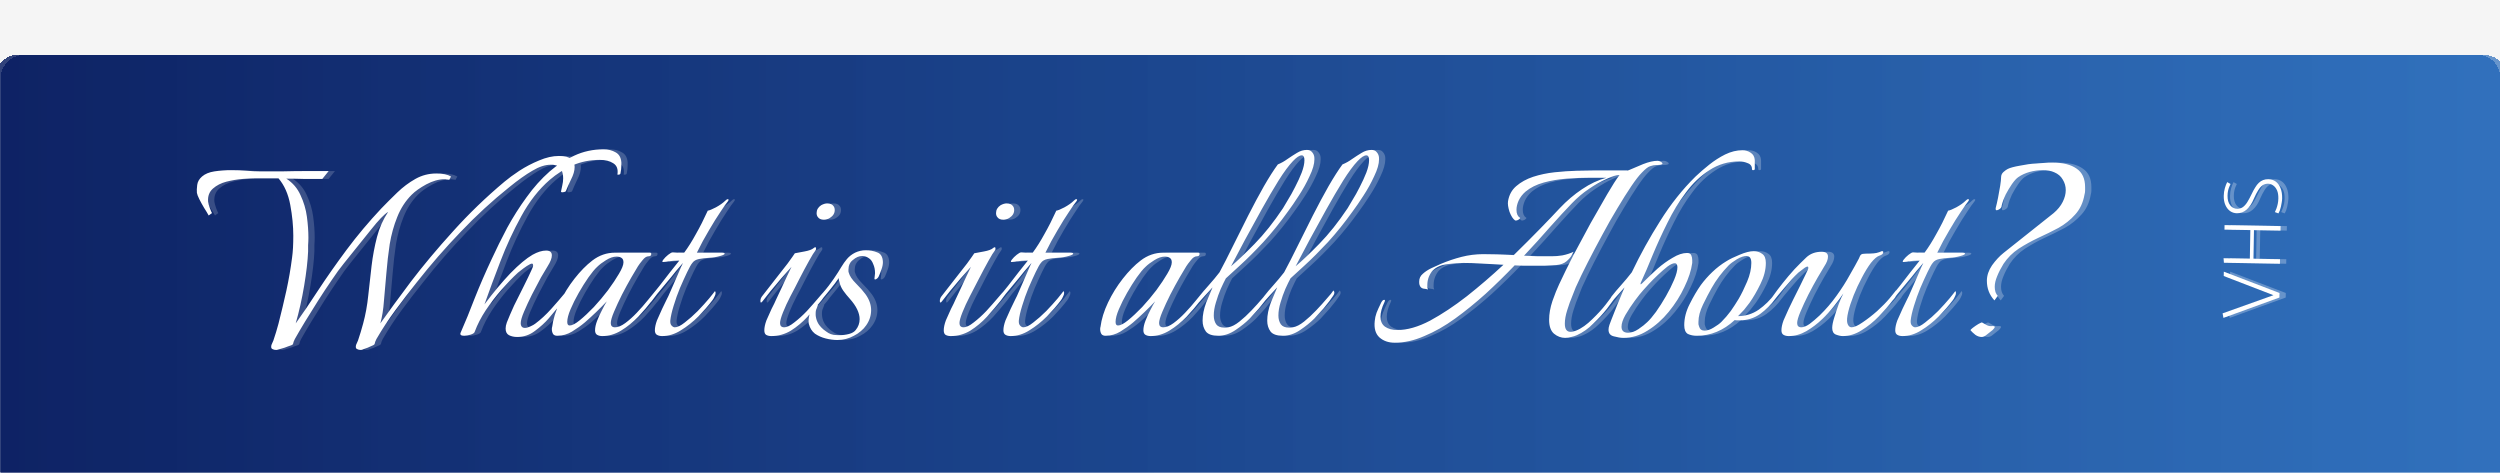 <svg width="100%" height="86" viewBox="0 0 455 86" fill="none" xmlns="http://www.w3.org/2000/svg" aria-hidden="true">
<title>What is it all About?</title>
<rect width="455" height="86" fill="#F5F5F5"/>
<g filter="url(#filter0_d_0_1)">
<rect x="0.144" y="86" width="86" height="456" rx="4" transform="rotate(-90 0.144 86)" fill="url(#paint0_linear_0_1)" fill-opacity="0.83" shape-rendering="crispEdges"/>
</g>
<path d="M51.444 63.695C51.151 63.695 50.912 63.64 50.729 63.53C50.546 63.457 50.472 63.274 50.509 62.98C50.509 62.87 50.564 62.705 50.674 62.485C50.784 62.265 50.857 62.1 50.894 61.99C51.077 61.477 51.242 60.964 51.389 60.45C51.536 59.9 51.682 59.387 51.829 58.91C52.342 56.894 52.819 54.895 53.259 52.915C53.699 50.899 54.047 48.882 54.304 46.865C54.377 46.352 54.432 45.765 54.469 45.105C54.506 44.409 54.524 43.675 54.524 42.905C54.524 41.145 54.341 39.275 53.974 37.295C53.607 35.315 52.892 33.702 51.829 32.455H47.649C47.099 32.455 46.329 32.492 45.339 32.565C44.386 32.639 43.396 32.804 42.369 33.06C41.379 33.317 40.554 33.739 39.894 34.325C39.234 34.912 38.941 35.7 39.014 36.69C39.051 36.984 39.161 37.387 39.344 37.9C39.527 38.377 39.656 38.67 39.729 38.78L39.124 39.22C38.904 38.817 38.629 38.359 38.299 37.845C37.969 37.295 37.676 36.764 37.419 36.25C37.162 35.737 37.016 35.352 36.979 35.095C36.942 34.729 36.961 34.252 37.034 33.665C37.107 33.079 37.401 32.565 37.914 32.125C38.464 31.649 39.216 31.337 40.169 31.19C41.159 31.044 42.167 30.97 43.194 30.97C44.184 30.97 45.137 31.007 46.054 31.08C46.971 31.154 47.722 31.19 48.309 31.19C48.309 31.19 48.731 31.19 49.574 31.19C50.417 31.19 51.481 31.19 52.764 31.19C54.084 31.154 55.477 31.135 56.944 31.135C58.411 31.135 59.749 31.135 60.959 31.135L59.804 32.565C58.704 32.565 57.604 32.565 56.504 32.565C55.441 32.529 54.359 32.51 53.259 32.51C54.432 33.28 55.294 34.289 55.844 35.535C56.431 36.782 56.816 38.084 56.999 39.44C57.182 40.797 57.274 42.062 57.274 43.235C57.274 43.712 57.256 44.17 57.219 44.61C57.219 45.05 57.219 45.435 57.219 45.765C57.146 47.489 56.907 49.56 56.504 51.98C56.101 54.4 55.587 56.692 54.964 58.855C56.174 57.169 57.531 55.17 59.034 52.86C60.574 50.514 62.297 48.057 64.204 45.49C66.147 42.887 68.256 40.375 70.529 37.955C71.446 37.002 72.417 36.03 73.444 35.04C74.471 34.05 75.571 33.225 76.744 32.565C77.917 31.905 79.182 31.575 80.539 31.575C81.712 31.575 82.611 31.759 83.234 32.125L82.904 32.73C82.757 32.694 82.611 32.675 82.464 32.675C82.354 32.639 82.207 32.62 82.024 32.62C80.997 32.62 79.897 32.932 78.724 33.555C77.587 34.179 76.707 34.802 76.084 35.425C74.947 36.562 74.067 37.919 73.444 39.495C72.821 41.035 72.362 42.685 72.069 44.445C71.812 46.169 71.611 47.929 71.464 49.725C71.317 51.485 71.171 53.154 71.024 54.73C70.914 56.307 70.694 57.682 70.364 58.855C71.867 56.729 73.719 54.199 75.919 51.265C78.156 48.332 80.704 45.289 83.564 42.135C86.424 38.945 89.559 35.92 92.969 33.06C93.666 32.474 94.564 31.814 95.664 31.08C96.801 30.347 97.992 29.724 99.239 29.21C100.522 28.66 101.732 28.385 102.869 28.385C103.932 28.385 104.666 28.569 105.069 28.935C105.509 29.302 105.729 29.779 105.729 30.365C105.729 31.062 105.509 31.832 105.069 32.675C104.666 33.519 104.354 34.215 104.134 34.765C104.097 34.875 103.932 34.949 103.639 34.985C103.346 35.022 103.217 34.967 103.254 34.82C103.327 34.527 103.401 34.179 103.474 33.775C103.584 33.335 103.639 32.895 103.639 32.455C103.639 31.869 103.529 31.337 103.309 30.86C103.089 30.384 102.667 30.109 102.044 30.035C101.934 29.999 101.824 29.98 101.714 29.98C101.604 29.98 101.494 29.98 101.384 29.98C100.357 29.98 99.239 30.347 98.029 31.08C96.819 31.777 95.426 32.767 93.849 34.05C90.769 36.507 87.817 39.22 84.994 42.19C82.171 45.124 79.494 48.204 76.964 51.43C75.644 53.08 74.361 54.749 73.114 56.435C71.867 58.122 70.712 59.882 69.649 61.715C69.576 61.862 69.502 62.027 69.429 62.21C69.392 62.43 69.337 62.595 69.264 62.705C69.191 62.779 68.971 62.889 68.604 63.035C68.237 63.219 67.871 63.365 67.504 63.475C67.174 63.622 66.954 63.695 66.844 63.695C66.551 63.695 66.312 63.64 66.129 63.53C65.946 63.457 65.872 63.274 65.909 62.98C65.909 62.87 65.964 62.705 66.074 62.485C66.184 62.265 66.257 62.1 66.294 61.99C66.477 61.477 66.642 60.964 66.789 60.45C66.936 59.9 67.082 59.387 67.229 58.91C67.669 57.297 67.981 55.592 68.164 53.795C68.384 51.999 68.586 50.202 68.769 48.405C68.989 46.572 69.319 44.812 69.759 43.125C70.199 41.439 70.877 39.917 71.794 38.56C71.061 39 70.016 40.082 68.659 41.805C67.302 43.492 65.652 45.545 63.709 47.965C63.049 48.772 62.316 49.78 61.509 50.99C60.702 52.164 59.877 53.41 59.034 54.73C58.227 56.014 57.439 57.279 56.669 58.525C55.936 59.735 55.312 60.799 54.799 61.715C54.726 61.862 54.652 62.027 54.579 62.21C54.542 62.43 54.487 62.595 54.414 62.705C54.341 62.779 54.066 62.889 53.589 63.035C53.149 63.219 52.709 63.365 52.269 63.475C51.829 63.622 51.554 63.695 51.444 63.695ZM95.257 61.33C94.707 61.33 94.212 61.22 93.772 61C93.369 60.78 93.167 60.377 93.167 59.79C93.167 59.46 93.24 59.094 93.387 58.69C93.717 57.847 94.157 56.82 94.707 55.61C95.294 54.4 95.88 53.227 96.467 52.09C97.054 50.917 97.512 49.964 97.842 49.23C98.062 48.79 98.172 48.479 98.172 48.295C98.172 47.965 97.989 47.892 97.622 48.075C97.255 48.259 96.852 48.515 96.412 48.845C95.972 49.175 95.642 49.432 95.422 49.615C94.469 50.495 93.46 51.54 92.397 52.75C91.371 53.924 90.417 55.17 89.537 56.49C88.694 57.774 88.034 59.057 87.557 60.34C87.52 60.56 87.282 60.744 86.842 60.89C86.402 61.037 85.999 61.11 85.632 61.11C85.046 61.11 84.826 60.927 84.972 60.56C85.816 58.654 86.677 56.545 87.557 54.235C88.474 51.925 89.501 49.56 90.637 47.14C91.481 45.307 92.415 43.419 93.442 41.475C94.505 39.532 95.679 37.68 96.962 35.92C98.246 34.124 99.657 32.547 101.197 31.19C102.554 30.017 104.039 29.064 105.652 28.33C107.302 27.56 109.081 27.175 110.987 27.175C111.831 27.175 112.564 27.359 113.187 27.725C113.811 28.055 114.159 28.66 114.232 29.54V30.035C114.232 30.549 114.177 31.062 114.067 31.575C114.031 31.722 113.884 31.795 113.627 31.795C113.517 31.795 113.481 31.777 113.517 31.74C113.664 30.787 113.407 30.109 112.747 29.705C112.124 29.302 111.317 29.1 110.327 29.1C108.531 29.1 106.881 29.43 105.377 30.09C103.874 30.75 102.481 31.63 101.197 32.73C99.217 34.454 97.494 36.654 96.027 39.33C94.561 42.007 93.296 44.739 92.232 47.525C91.719 48.882 91.206 50.239 90.692 51.595C90.216 52.952 89.757 54.217 89.317 55.39C90.967 53.19 92.544 51.302 94.047 49.725C95.587 48.149 96.925 47.03 98.062 46.37C98.979 45.857 99.804 45.6 100.537 45.6C101.234 45.6 101.582 45.894 101.582 46.48C101.582 46.994 101.326 47.654 100.812 48.46C100.556 48.864 100.152 49.542 99.602 50.495C99.089 51.449 98.539 52.494 97.952 53.63C97.402 54.73 96.925 55.757 96.522 56.71C96.119 57.664 95.917 58.36 95.917 58.8C95.917 59.387 96.174 59.68 96.687 59.68C96.981 59.68 97.311 59.589 97.677 59.405C98.081 59.222 98.374 59.057 98.557 58.91C99.547 58.177 100.519 57.279 101.472 56.215C102.426 55.152 103.232 54.217 103.892 53.41C103.929 53.374 103.947 53.429 103.947 53.575C103.947 53.722 103.911 53.942 103.837 54.235C103.801 54.492 103.691 54.712 103.507 54.895C103.104 55.445 102.682 55.977 102.242 56.49C101.839 56.967 101.436 57.444 101.032 57.92C100.336 58.727 99.492 59.497 98.502 60.23C97.549 60.964 96.467 61.33 95.257 61.33ZM110.764 61.165C110.398 61.165 110.086 61.092 109.829 60.945C109.573 60.799 109.444 60.524 109.444 60.12C109.444 59.607 109.573 59.02 109.829 58.36C110.086 57.7 110.379 57.059 110.709 56.435C111.039 55.775 111.333 55.244 111.589 54.84C110.306 56.197 108.968 57.48 107.574 58.69C106.878 59.277 106.108 59.827 105.264 60.34C104.421 60.854 103.523 61.11 102.569 61.11C102.203 61.11 101.946 61 101.799 60.78C101.653 60.524 101.579 60.23 101.579 59.9C101.579 59.717 101.598 59.589 101.634 59.515C101.818 58.085 102.276 56.6 103.009 55.06C103.743 53.52 104.641 52.072 105.704 50.715C106.768 49.359 107.849 48.259 108.949 47.415C110.196 46.462 111.571 45.985 113.074 45.985H119.399C119.583 45.985 119.674 46.059 119.674 46.205C119.674 46.499 119.509 46.645 119.179 46.645C118.813 46.645 118.446 46.884 118.079 47.36C117.713 47.8 117.438 48.167 117.254 48.46C116.998 48.864 116.594 49.542 116.044 50.495C115.494 51.449 114.926 52.494 114.339 53.63C113.789 54.73 113.313 55.757 112.909 56.71C112.506 57.664 112.304 58.36 112.304 58.8C112.304 59.314 112.561 59.57 113.074 59.57C113.624 59.57 114.248 59.314 114.944 58.8C115.641 58.287 116.338 57.664 117.034 56.93C117.768 56.16 118.428 55.409 119.014 54.675C119.638 53.905 120.133 53.3 120.499 52.86C120.719 53.08 120.701 53.392 120.444 53.795C120.224 54.162 120.023 54.455 119.839 54.675C119.106 55.629 118.263 56.619 117.309 57.645C116.356 58.635 115.311 59.479 114.174 60.175C113.074 60.835 111.938 61.165 110.764 61.165ZM104.824 59.24C105.264 59.24 105.869 58.929 106.639 58.305C107.446 57.645 108.308 56.839 109.224 55.885C110.141 54.895 111.003 53.869 111.809 52.805C112.616 51.705 113.276 50.715 113.789 49.835C114.339 48.919 114.614 48.222 114.614 47.745C114.614 47.342 114.486 47.067 114.229 46.92C114.009 46.774 113.716 46.7 113.349 46.7C112.763 46.7 112.121 46.92 111.424 47.36C110.764 47.764 110.233 48.167 109.829 48.57C109.389 48.974 108.858 49.615 108.234 50.495C107.648 51.339 107.061 52.274 106.474 53.3C105.888 54.327 105.393 55.317 104.989 56.27C104.586 57.224 104.384 57.994 104.384 58.58C104.384 59.02 104.531 59.24 104.824 59.24ZM121.651 61.165C121.285 61.165 120.973 61.092 120.716 60.945C120.46 60.799 120.331 60.524 120.331 60.12C120.331 59.607 120.46 59.002 120.716 58.305C121.01 57.609 121.321 56.912 121.651 56.215C121.981 55.519 122.256 54.95 122.476 54.51C122.66 54.18 122.898 53.667 123.191 52.97C123.521 52.237 123.851 51.485 124.181 50.715C124.548 49.909 124.841 49.23 125.061 48.68C125.318 48.13 125.446 47.855 125.446 47.855C125.116 48.222 124.676 48.735 124.126 49.395C123.613 50.055 123.045 50.752 122.421 51.485C121.835 52.182 121.285 52.842 120.771 53.465C120.295 54.089 119.946 54.547 119.726 54.84C119.616 54.987 119.525 55.06 119.451 55.06C119.378 55.06 119.341 54.969 119.341 54.785C119.341 54.492 119.433 54.217 119.616 53.96C120.056 53.41 120.588 52.75 121.211 51.98C121.835 51.174 122.458 50.367 123.081 49.56C123.741 48.754 124.31 48.039 124.786 47.415C124.493 47.415 124.108 47.434 123.631 47.47C123.191 47.507 122.788 47.562 122.421 47.635C122.055 47.672 121.853 47.69 121.816 47.69C121.633 47.69 121.651 47.544 121.871 47.25C122.091 46.957 122.385 46.664 122.751 46.37C123.118 46.077 123.393 45.93 123.576 45.93C123.613 45.93 123.906 45.949 124.456 45.985C125.006 45.985 125.41 45.985 125.666 45.985C126.4 44.995 127.115 43.859 127.811 42.575C128.545 41.292 129.26 39.88 129.956 38.34C130.25 38.304 130.745 38.102 131.441 37.735C132.175 37.332 132.743 36.929 133.146 36.525C133.33 36.342 133.476 36.25 133.586 36.25C133.806 36.25 133.806 36.397 133.586 36.69C133.33 36.984 132.89 37.607 132.266 38.56C131.643 39.477 130.946 40.595 130.176 41.915C129.406 43.199 128.673 44.555 127.976 45.985H132.431C132.835 45.985 133.036 46.04 133.036 46.15C133.036 46.297 132.761 46.444 132.211 46.59C131.588 46.774 130.928 46.884 130.231 46.92C129.571 46.957 128.948 47.03 128.361 47.14C127.811 47.25 127.408 47.489 127.151 47.855C126.931 48.112 126.62 48.662 126.216 49.505C125.813 50.349 125.373 51.32 124.896 52.42C124.456 53.484 124.071 54.565 123.741 55.665C123.411 56.729 123.21 57.627 123.136 58.36V58.58C123.136 58.874 123.228 59.112 123.411 59.295C123.595 59.479 123.778 59.57 123.961 59.57C124.438 59.57 125.043 59.277 125.776 58.69C126.546 58.104 127.335 57.407 128.141 56.6C128.948 55.757 129.645 54.987 130.231 54.29C130.488 53.997 130.708 53.722 130.891 53.465C131.111 53.209 131.24 53.044 131.276 52.97C131.35 53.117 131.386 53.227 131.386 53.3C131.386 53.52 131.313 53.759 131.166 54.015C131.056 54.272 130.928 54.492 130.781 54.675C130.085 55.592 129.241 56.564 128.251 57.59C127.261 58.58 126.198 59.424 125.061 60.12C123.961 60.817 122.825 61.165 121.651 61.165ZM151.086 39.99C150.573 39.99 150.206 39.825 149.986 39.495C149.84 39.312 149.766 39.074 149.766 38.78C149.766 38.194 150.041 37.717 150.591 37.35C150.995 37.13 151.361 37.02 151.691 37.02C152.241 37.02 152.626 37.185 152.846 37.515C152.993 37.699 153.066 37.937 153.066 38.23C153.066 38.817 152.773 39.294 152.186 39.66C151.856 39.88 151.49 39.99 151.086 39.99ZM141.516 61.165C141.15 61.165 140.838 61.092 140.581 60.945C140.361 60.799 140.251 60.524 140.251 60.12C140.251 59.607 140.38 59.002 140.636 58.305C140.93 57.609 141.241 56.912 141.571 56.215C141.938 55.519 142.213 54.95 142.396 54.51C142.653 53.997 142.965 53.337 143.331 52.53C143.735 51.687 144.101 50.899 144.431 50.165C144.798 49.395 145.055 48.864 145.201 48.57C144.688 49.12 144.065 49.817 143.331 50.66C142.635 51.467 141.975 52.255 141.351 53.025C140.728 53.795 140.251 54.4 139.921 54.84C139.811 54.987 139.72 55.06 139.646 55.06C139.573 55.06 139.536 54.969 139.536 54.785C139.536 54.492 139.628 54.217 139.811 53.96C140.508 53.08 141.278 52.09 142.121 50.99C143.001 49.89 143.79 48.882 144.486 47.965C145.183 47.012 145.623 46.389 145.806 46.095C146.21 46.022 146.796 45.912 147.566 45.765C148.373 45.619 148.923 45.417 149.216 45.16C149.326 45.05 149.436 44.995 149.546 44.995C149.62 44.995 149.656 45.069 149.656 45.215C149.693 45.325 149.656 45.454 149.546 45.6C149.326 45.857 148.941 46.48 148.391 47.47C147.841 48.46 147.255 49.56 146.631 50.77C146.045 51.944 145.495 53.007 144.981 53.96C144.468 54.95 144.028 55.904 143.661 56.82C143.295 57.737 143.111 58.397 143.111 58.8C143.111 59.314 143.368 59.57 143.881 59.57C144.358 59.57 144.963 59.277 145.696 58.69C146.466 58.104 147.236 57.407 148.006 56.6C148.776 55.757 149.455 54.987 150.041 54.29C150.225 54.07 150.445 53.814 150.701 53.52C150.995 53.19 151.178 52.989 151.251 52.915C151.325 52.989 151.361 53.117 151.361 53.3C151.325 53.557 151.233 53.814 151.086 54.07C150.94 54.29 150.793 54.492 150.646 54.675C149.876 55.629 149.033 56.619 148.116 57.645C147.2 58.635 146.191 59.479 145.091 60.175C143.991 60.835 142.8 61.165 141.516 61.165ZM153.528 61.88C152.868 61.88 152.171 61.789 151.438 61.605C150.704 61.422 150.044 61.129 149.458 60.725C148.908 60.285 148.541 59.699 148.358 58.965C148.321 58.855 148.303 58.69 148.303 58.47C148.303 57.957 148.413 57.389 148.633 56.765C148.889 56.142 149.201 55.702 149.568 55.445C149.714 55.372 149.824 55.372 149.898 55.445C150.008 55.519 150.026 55.592 149.953 55.665C149.916 55.775 149.861 55.922 149.788 56.105C149.714 56.252 149.659 56.417 149.623 56.6C149.513 57.554 149.714 58.397 150.228 59.13C150.448 59.424 150.704 59.699 150.998 59.955C151.328 60.212 151.639 60.432 151.933 60.615C152.189 60.762 152.501 60.872 152.868 60.945C153.234 60.982 153.601 61 153.968 61C154.554 61 155.123 60.927 155.673 60.78C156.223 60.634 156.626 60.395 156.883 60.065C157.359 59.479 157.598 58.819 157.598 58.085C157.598 57.535 157.451 56.949 157.158 56.325C156.864 55.702 156.406 55.042 155.783 54.345C155.379 53.905 154.994 53.429 154.628 52.915C154.261 52.402 154.023 51.852 153.913 51.265C153.876 51.155 153.839 51.045 153.803 50.935C153.803 50.825 153.803 50.715 153.803 50.605C153.326 51.302 152.831 51.962 152.318 52.585C151.841 53.172 151.419 53.685 151.053 54.125C150.906 54.345 150.778 54.455 150.668 54.455C150.594 54.455 150.558 54.382 150.558 54.235C150.558 53.905 150.704 53.557 150.998 53.19C151.291 52.86 151.621 52.457 151.988 51.98C152.354 51.467 152.648 51.064 152.868 50.77C153.491 49.854 153.949 49.139 154.243 48.625C154.573 48.075 154.921 47.58 155.288 47.14C155.691 46.664 156.186 46.279 156.773 45.985C157.396 45.692 158.038 45.545 158.698 45.545C159.468 45.545 160.164 45.674 160.788 45.93C161.448 46.15 161.796 46.737 161.833 47.69C161.833 48.13 161.741 48.589 161.558 49.065C161.411 49.505 161.246 49.927 161.063 50.33C160.953 50.55 160.788 50.715 160.568 50.825C160.384 50.899 160.293 50.862 160.293 50.715C160.293 50.569 160.311 50.404 160.348 50.22C160.384 50.037 160.403 49.872 160.403 49.725C160.403 49.102 160.293 48.552 160.073 48.075C159.889 47.562 159.614 47.195 159.248 46.975C158.881 46.719 158.496 46.59 158.093 46.59C157.506 46.59 156.938 46.829 156.388 47.305C155.838 47.745 155.563 48.332 155.563 49.065C155.563 49.139 155.563 49.23 155.563 49.34C155.563 49.45 155.581 49.542 155.618 49.615C155.764 50.202 156.204 50.862 156.938 51.595C157.671 52.329 158.239 52.97 158.643 53.52C159.339 54.474 159.688 55.445 159.688 56.435C159.688 57.425 159.394 58.342 158.808 59.185C158.258 59.992 157.506 60.634 156.553 61.11C155.636 61.624 154.628 61.88 153.528 61.88ZM183.743 39.99C183.229 39.99 182.863 39.825 182.643 39.495C182.496 39.312 182.423 39.074 182.423 38.78C182.423 38.194 182.698 37.717 183.248 37.35C183.651 37.13 184.018 37.02 184.348 37.02C184.898 37.02 185.283 37.185 185.503 37.515C185.649 37.699 185.723 37.937 185.723 38.23C185.723 38.817 185.429 39.294 184.843 39.66C184.513 39.88 184.146 39.99 183.743 39.99ZM174.173 61.165C173.806 61.165 173.494 61.092 173.238 60.945C173.018 60.799 172.908 60.524 172.908 60.12C172.908 59.607 173.036 59.002 173.293 58.305C173.586 57.609 173.898 56.912 174.228 56.215C174.594 55.519 174.869 54.95 175.053 54.51C175.309 53.997 175.621 53.337 175.988 52.53C176.391 51.687 176.758 50.899 177.088 50.165C177.454 49.395 177.711 48.864 177.858 48.57C177.344 49.12 176.721 49.817 175.988 50.66C175.291 51.467 174.631 52.255 174.008 53.025C173.384 53.795 172.908 54.4 172.578 54.84C172.468 54.987 172.376 55.06 172.303 55.06C172.229 55.06 172.193 54.969 172.193 54.785C172.193 54.492 172.284 54.217 172.468 53.96C173.164 53.08 173.934 52.09 174.778 50.99C175.658 49.89 176.446 48.882 177.143 47.965C177.839 47.012 178.279 46.389 178.463 46.095C178.866 46.022 179.453 45.912 180.223 45.765C181.029 45.619 181.579 45.417 181.873 45.16C181.983 45.05 182.093 44.995 182.203 44.995C182.276 44.995 182.313 45.069 182.313 45.215C182.349 45.325 182.313 45.454 182.203 45.6C181.983 45.857 181.598 46.48 181.048 47.47C180.498 48.46 179.911 49.56 179.288 50.77C178.701 51.944 178.151 53.007 177.638 53.96C177.124 54.95 176.684 55.904 176.318 56.82C175.951 57.737 175.768 58.397 175.768 58.8C175.768 59.314 176.024 59.57 176.538 59.57C177.014 59.57 177.619 59.277 178.353 58.69C179.123 58.104 179.893 57.407 180.663 56.6C181.433 55.757 182.111 54.987 182.698 54.29C182.881 54.07 183.101 53.814 183.358 53.52C183.651 53.19 183.834 52.989 183.908 52.915C183.981 52.989 184.018 53.117 184.018 53.3C183.981 53.557 183.889 53.814 183.743 54.07C183.596 54.29 183.449 54.492 183.303 54.675C182.533 55.629 181.689 56.619 180.773 57.645C179.856 58.635 178.848 59.479 177.748 60.175C176.648 60.835 175.456 61.165 174.173 61.165ZM185.084 61.165C184.717 61.165 184.405 61.092 184.149 60.945C183.892 60.799 183.764 60.524 183.764 60.12C183.764 59.607 183.892 59.002 184.149 58.305C184.442 57.609 184.754 56.912 185.084 56.215C185.414 55.519 185.689 54.95 185.909 54.51C186.092 54.18 186.33 53.667 186.624 52.97C186.954 52.237 187.284 51.485 187.614 50.715C187.98 49.909 188.274 49.23 188.494 48.68C188.75 48.13 188.879 47.855 188.879 47.855C188.549 48.222 188.109 48.735 187.559 49.395C187.045 50.055 186.477 50.752 185.854 51.485C185.267 52.182 184.717 52.842 184.204 53.465C183.727 54.089 183.379 54.547 183.159 54.84C183.049 54.987 182.957 55.06 182.884 55.06C182.81 55.06 182.774 54.969 182.774 54.785C182.774 54.492 182.865 54.217 183.049 53.96C183.489 53.41 184.02 52.75 184.644 51.98C185.267 51.174 185.89 50.367 186.514 49.56C187.174 48.754 187.742 48.039 188.219 47.415C187.925 47.415 187.54 47.434 187.064 47.47C186.624 47.507 186.22 47.562 185.854 47.635C185.487 47.672 185.285 47.69 185.249 47.69C185.065 47.69 185.084 47.544 185.304 47.25C185.524 46.957 185.817 46.664 186.184 46.37C186.55 46.077 186.825 45.93 187.009 45.93C187.045 45.93 187.339 45.949 187.889 45.985C188.439 45.985 188.842 45.985 189.099 45.985C189.832 44.995 190.547 43.859 191.244 42.575C191.977 41.292 192.692 39.88 193.389 38.34C193.682 38.304 194.177 38.102 194.874 37.735C195.607 37.332 196.175 36.929 196.579 36.525C196.762 36.342 196.909 36.25 197.019 36.25C197.239 36.25 197.239 36.397 197.019 36.69C196.762 36.984 196.322 37.607 195.699 38.56C195.075 39.477 194.379 40.595 193.609 41.915C192.839 43.199 192.105 44.555 191.409 45.985H195.864C196.267 45.985 196.469 46.04 196.469 46.15C196.469 46.297 196.194 46.444 195.644 46.59C195.02 46.774 194.36 46.884 193.664 46.92C193.004 46.957 192.38 47.03 191.794 47.14C191.244 47.25 190.84 47.489 190.584 47.855C190.364 48.112 190.052 48.662 189.649 49.505C189.245 50.349 188.805 51.32 188.329 52.42C187.889 53.484 187.504 54.565 187.174 55.665C186.844 56.729 186.642 57.627 186.569 58.36V58.58C186.569 58.874 186.66 59.112 186.844 59.295C187.027 59.479 187.21 59.57 187.394 59.57C187.87 59.57 188.475 59.277 189.209 58.69C189.979 58.104 190.767 57.407 191.574 56.6C192.38 55.757 193.077 54.987 193.664 54.29C193.92 53.997 194.14 53.722 194.324 53.465C194.544 53.209 194.672 53.044 194.709 52.97C194.782 53.117 194.819 53.227 194.819 53.3C194.819 53.52 194.745 53.759 194.599 54.015C194.489 54.272 194.36 54.492 194.214 54.675C193.517 55.592 192.674 56.564 191.684 57.59C190.694 58.58 189.63 59.424 188.494 60.12C187.394 60.817 186.257 61.165 185.084 61.165ZM210.559 61.165C210.192 61.165 209.881 61.092 209.624 60.945C209.367 60.799 209.239 60.524 209.239 60.12C209.239 59.607 209.367 59.02 209.624 58.36C209.881 57.7 210.174 57.059 210.504 56.435C210.834 55.775 211.127 55.244 211.384 54.84C210.101 56.197 208.762 57.48 207.369 58.69C206.672 59.277 205.902 59.827 205.059 60.34C204.216 60.854 203.317 61.11 202.364 61.11C201.997 61.11 201.741 61 201.594 60.78C201.447 60.524 201.374 60.23 201.374 59.9C201.374 59.717 201.392 59.589 201.429 59.515C201.612 58.085 202.071 56.6 202.804 55.06C203.537 53.52 204.436 52.072 205.499 50.715C206.562 49.359 207.644 48.259 208.744 47.415C209.991 46.462 211.366 45.985 212.869 45.985H219.194C219.377 45.985 219.469 46.059 219.469 46.205C219.469 46.499 219.304 46.645 218.974 46.645C218.607 46.645 218.241 46.884 217.874 47.36C217.507 47.8 217.232 48.167 217.049 48.46C216.792 48.864 216.389 49.542 215.839 50.495C215.289 51.449 214.721 52.494 214.134 53.63C213.584 54.73 213.107 55.757 212.704 56.71C212.301 57.664 212.099 58.36 212.099 58.8C212.099 59.314 212.356 59.57 212.869 59.57C213.419 59.57 214.042 59.314 214.739 58.8C215.436 58.287 216.132 57.664 216.829 56.93C217.562 56.16 218.222 55.409 218.809 54.675C219.432 53.905 219.927 53.3 220.294 52.86C220.514 53.08 220.496 53.392 220.239 53.795C220.019 54.162 219.817 54.455 219.634 54.675C218.901 55.629 218.057 56.619 217.104 57.645C216.151 58.635 215.106 59.479 213.969 60.175C212.869 60.835 211.732 61.165 210.559 61.165ZM204.619 59.24C205.059 59.24 205.664 58.929 206.434 58.305C207.241 57.645 208.102 56.839 209.019 55.885C209.936 54.895 210.797 53.869 211.604 52.805C212.411 51.705 213.071 50.715 213.584 49.835C214.134 48.919 214.409 48.222 214.409 47.745C214.409 47.342 214.281 47.067 214.024 46.92C213.804 46.774 213.511 46.7 213.144 46.7C212.557 46.7 211.916 46.92 211.219 47.36C210.559 47.764 210.027 48.167 209.624 48.57C209.184 48.974 208.652 49.615 208.029 50.495C207.442 51.339 206.856 52.274 206.269 53.3C205.682 54.327 205.187 55.317 204.784 56.27C204.381 57.224 204.179 57.994 204.179 58.58C204.179 59.02 204.326 59.24 204.619 59.24ZM222.876 61.11C221.776 61.11 221.024 60.854 220.621 60.34C220.218 59.79 220.016 59.13 220.016 58.36C220.016 57.334 220.236 56.234 220.676 55.06C221.153 53.887 221.538 52.97 221.831 52.31C221.354 52.824 220.896 53.319 220.456 53.795C220.016 54.272 219.704 54.62 219.521 54.84C219.411 54.987 219.319 55.06 219.246 55.06C219.173 55.06 219.136 54.969 219.136 54.785C219.136 54.492 219.228 54.217 219.411 53.96C219.924 53.3 220.511 52.604 221.171 51.87C221.831 51.137 222.473 50.367 223.096 49.56C223.829 48.204 224.636 46.627 225.516 44.83C226.433 42.997 227.368 41.127 228.321 39.22C229.311 37.277 230.264 35.499 231.181 33.885C232.134 32.235 232.978 30.915 233.711 29.925C234.334 29.669 234.921 29.339 235.471 28.935C236.058 28.532 236.626 28.165 237.176 27.835C237.763 27.469 238.368 27.285 238.991 27.285C239.394 27.285 239.688 27.395 239.871 27.615C240.091 27.835 240.238 28.092 240.311 28.385C240.348 28.495 240.366 28.697 240.366 28.99C240.366 29.834 240.073 30.86 239.486 32.07C238.936 33.28 238.276 34.472 237.506 35.645C236.773 36.782 236.131 37.717 235.581 38.45C234.114 40.504 232.611 42.374 231.071 44.06C229.531 45.71 228.138 47.104 226.891 48.24C225.681 49.34 224.801 50.147 224.251 50.66C223.994 51.137 223.683 51.779 223.316 52.585C222.986 53.355 222.693 54.18 222.436 55.06C222.179 55.904 222.051 56.692 222.051 57.425C222.051 58.049 222.198 58.58 222.491 59.02C222.784 59.424 223.279 59.625 223.976 59.625C224.086 59.625 224.196 59.625 224.306 59.625C224.416 59.625 224.544 59.607 224.691 59.57C225.314 59.46 225.993 59.112 226.726 58.525C227.459 57.939 228.193 57.26 228.926 56.49C229.659 55.72 230.319 54.987 230.906 54.29C231.163 53.997 231.401 53.722 231.621 53.465C231.841 53.172 231.988 52.97 232.061 52.86C232.318 53.117 232.299 53.447 232.006 53.85C231.749 54.217 231.529 54.529 231.346 54.785C231.089 55.115 230.723 55.574 230.246 56.16C229.769 56.71 229.219 57.315 228.596 57.975C227.899 58.672 227.038 59.369 226.011 60.065C224.984 60.762 223.939 61.11 222.876 61.11ZM225.186 48.46C226.323 47.507 227.753 46.15 229.476 44.39C231.236 42.594 232.959 40.43 234.646 37.9C234.829 37.607 235.123 37.112 235.526 36.415C235.966 35.719 236.406 34.93 236.846 34.05C237.323 33.134 237.726 32.254 238.056 31.41C238.386 30.53 238.551 29.779 238.551 29.155C238.551 28.569 238.386 28.275 238.056 28.275C237.653 28.275 237.121 28.624 236.461 29.32C235.691 30.127 234.811 31.319 233.821 32.895C232.868 34.435 231.859 36.159 230.796 38.065C229.733 39.972 228.706 41.842 227.716 43.675C226.763 45.509 225.919 47.104 225.186 48.46ZM234.639 61.11C233.539 61.11 232.787 60.854 232.384 60.34C231.98 59.79 231.779 59.13 231.779 58.36C231.779 57.334 231.999 56.234 232.439 55.06C232.915 53.887 233.3 52.97 233.594 52.31C233.117 52.824 232.659 53.319 232.219 53.795C231.779 54.272 231.467 54.62 231.284 54.84C231.174 54.987 231.082 55.06 231.009 55.06C230.935 55.06 230.899 54.969 230.899 54.785C230.899 54.492 230.99 54.217 231.174 53.96C231.687 53.3 232.274 52.604 232.934 51.87C233.594 51.137 234.235 50.367 234.859 49.56C235.592 48.204 236.399 46.627 237.279 44.83C238.195 42.997 239.13 41.127 240.084 39.22C241.074 37.277 242.027 35.499 242.944 33.885C243.897 32.235 244.74 30.915 245.474 29.925C246.097 29.669 246.684 29.339 247.234 28.935C247.82 28.532 248.389 28.165 248.939 27.835C249.525 27.469 250.13 27.285 250.754 27.285C251.157 27.285 251.45 27.395 251.634 27.615C251.854 27.835 252 28.092 252.074 28.385C252.11 28.495 252.129 28.697 252.129 28.99C252.129 29.834 251.835 30.86 251.249 32.07C250.699 33.28 250.039 34.472 249.269 35.645C248.535 36.782 247.894 37.717 247.344 38.45C245.877 40.504 244.374 42.374 242.834 44.06C241.294 45.71 239.9 47.104 238.654 48.24C237.444 49.34 236.564 50.147 236.014 50.66C235.757 51.137 235.445 51.779 235.079 52.585C234.749 53.355 234.455 54.18 234.199 55.06C233.942 55.904 233.814 56.692 233.814 57.425C233.814 58.049 233.96 58.58 234.254 59.02C234.547 59.424 235.042 59.625 235.739 59.625C235.849 59.625 235.959 59.625 236.069 59.625C236.179 59.625 236.307 59.607 236.454 59.57C237.077 59.46 237.755 59.112 238.489 58.525C239.222 57.939 239.955 57.26 240.689 56.49C241.422 55.72 242.082 54.987 242.669 54.29C242.925 53.997 243.164 53.722 243.384 53.465C243.604 53.172 243.75 52.97 243.824 52.86C244.08 53.117 244.062 53.447 243.769 53.85C243.512 54.217 243.292 54.529 243.109 54.785C242.852 55.115 242.485 55.574 242.009 56.16C241.532 56.71 240.982 57.315 240.359 57.975C239.662 58.672 238.8 59.369 237.774 60.065C236.747 60.762 235.702 61.11 234.639 61.11ZM236.949 48.46C238.085 47.507 239.515 46.15 241.239 44.39C242.999 42.594 244.722 40.43 246.409 37.9C246.592 37.607 246.885 37.112 247.289 36.415C247.729 35.719 248.169 34.93 248.609 34.05C249.085 33.134 249.489 32.254 249.819 31.41C250.149 30.53 250.314 29.779 250.314 29.155C250.314 28.569 250.149 28.275 249.819 28.275C249.415 28.275 248.884 28.624 248.224 29.32C247.454 30.127 246.574 31.319 245.584 32.895C244.63 34.435 243.622 36.159 242.559 38.065C241.495 39.972 240.469 41.842 239.479 43.675C238.525 45.509 237.682 47.104 236.949 48.46ZM254.978 62.375C253.842 62.375 252.907 62.045 252.173 61.385C251.477 60.725 251.202 59.735 251.348 58.415C251.385 57.939 251.495 57.444 251.678 56.93C251.898 56.38 252.137 55.849 252.393 55.335C252.613 54.822 252.833 54.565 253.053 54.565C253.237 54.565 253.255 54.712 253.108 55.005C252.632 55.995 252.393 56.875 252.393 57.645C252.393 58.452 252.668 59.057 253.218 59.46C253.805 59.864 254.557 60.065 255.473 60.065C257.27 60.065 259.25 59.497 261.413 58.36C263.577 57.187 265.813 55.702 268.123 53.905C270.433 52.072 272.652 50.165 274.778 48.185C273.348 48.112 272.01 48.039 270.763 47.965C269.517 47.892 268.417 47.855 267.463 47.855C266.657 47.855 265.685 47.929 264.548 48.075C263.412 48.222 262.532 48.607 261.908 49.23C261.652 49.487 261.413 49.872 261.193 50.385C261.01 50.862 260.918 51.357 260.918 51.87C260.918 52.017 260.918 52.164 260.918 52.31C260.955 52.42 260.992 52.549 261.028 52.695C260.882 52.622 260.607 52.567 260.203 52.53C259.837 52.457 259.598 52.219 259.488 51.815C259.452 51.705 259.433 51.522 259.433 51.265C259.433 50.679 259.653 50.202 260.093 49.835C260.533 49.432 261.065 49.084 261.688 48.79C262.312 48.497 262.88 48.24 263.393 48.02C264.603 47.507 265.85 47.085 267.133 46.755C268.417 46.425 269.718 46.26 271.038 46.26C272.542 46.26 274.412 46.315 276.648 46.425C278.372 44.739 279.967 43.144 281.433 41.64C282.9 40.137 284.092 38.89 285.008 37.9C286.292 36.544 287.648 35.389 289.078 34.435C290.545 33.445 292.03 32.749 293.533 32.345H290.508C289.225 32.345 287.832 32.4 286.328 32.51C284.825 32.62 283.413 32.859 282.093 33.225C280.773 33.592 279.673 34.142 278.793 34.875C278.243 35.352 277.822 35.902 277.528 36.525C277.272 37.112 277.143 37.662 277.143 38.175C277.143 38.872 277.345 39.349 277.748 39.605C277.785 39.605 277.803 39.624 277.803 39.66C277.803 39.77 277.675 39.899 277.418 40.045C277.162 40.155 276.978 40.174 276.868 40.1C276.502 39.844 276.172 39.33 275.878 38.56C275.622 37.754 275.53 37.112 275.603 36.635C275.787 35.499 276.282 34.582 277.088 33.885C277.932 33.152 278.958 32.584 280.168 32.18C281.415 31.777 282.717 31.502 284.073 31.355C285.467 31.209 286.787 31.117 288.033 31.08C289.317 31.044 290.398 31.025 291.278 31.025H297.273C297.347 31.025 297.365 31.044 297.328 31.08C298.245 30.677 299.198 30.274 300.188 29.87C301.215 29.467 302.095 29.265 302.828 29.265C303.012 29.265 303.195 29.32 303.378 29.43C303.598 29.54 303.708 29.65 303.708 29.76C303.708 29.944 303.342 30.035 302.608 30.035C302.242 30.035 301.857 30.109 301.453 30.255C301.087 30.365 300.592 30.75 299.968 31.41C299.455 31.924 298.813 32.749 298.043 33.885C297.273 35.022 296.43 36.36 295.513 37.9C294.597 39.404 293.68 41.017 292.763 42.74C291.847 44.427 290.967 46.095 290.123 47.745C289.28 49.395 288.547 50.917 287.923 52.31C287.85 52.53 287.648 53.044 287.318 53.85C286.988 54.62 286.677 55.482 286.383 56.435C286.09 57.352 285.943 58.177 285.943 58.91C285.943 59.9 286.292 60.395 286.988 60.395C287.318 60.395 287.648 60.322 287.978 60.175C288.455 59.992 288.95 59.717 289.463 59.35C289.977 58.984 290.472 58.562 290.948 58.085C291.902 57.169 292.708 56.289 293.368 55.445C294.028 54.565 294.432 54.034 294.578 53.85C294.688 53.667 294.817 53.575 294.963 53.575C295.11 53.575 295.183 53.667 295.183 53.85C295.183 53.96 295.128 54.107 295.018 54.29C294.762 54.657 294.285 55.299 293.588 56.215C292.892 57.095 292.067 57.994 291.113 58.91C290.197 59.827 289.207 60.524 288.143 61C287.813 61.147 287.465 61.257 287.098 61.33C286.732 61.44 286.365 61.495 285.998 61.495C285.265 61.495 284.587 61.239 283.963 60.725C283.377 60.212 283.083 59.369 283.083 58.195C283.083 57.132 283.285 55.995 283.688 54.785C284.128 53.539 284.532 52.53 284.898 51.76C285.632 50.184 286.493 48.424 287.483 46.48C288.51 44.537 289.555 42.594 290.618 40.65C291.718 38.707 292.727 36.947 293.643 35.37C294.56 33.794 295.312 32.62 295.898 31.85C295.312 31.85 294.523 32.089 293.533 32.565C292.543 33.005 291.48 33.61 290.343 34.38C289.243 35.114 288.217 35.975 287.263 36.965C286.127 38.139 284.807 39.569 283.303 41.255C281.837 42.942 280.242 44.702 278.518 46.535C279.362 46.572 280.205 46.609 281.048 46.645C281.892 46.645 282.735 46.645 283.578 46.645C284.165 46.645 284.807 46.59 285.503 46.48C286.237 46.334 286.915 46.114 287.538 45.82C287.538 45.82 287.428 46.022 287.208 46.425C287.025 46.792 286.695 47.177 286.218 47.58C285.778 47.947 285.173 48.167 284.403 48.24C283.707 48.277 283.01 48.314 282.313 48.35C281.617 48.35 280.92 48.35 280.223 48.35C279.637 48.35 279.05 48.35 278.463 48.35C277.913 48.35 277.363 48.332 276.813 48.295C275.127 50.055 273.367 51.779 271.533 53.465C269.7 55.115 267.848 56.619 265.978 57.975C264.108 59.332 262.238 60.395 260.368 61.165C258.535 61.972 256.738 62.375 254.978 62.375ZM296.59 61.495C296.114 61.495 295.545 61.404 294.885 61.22C294.225 61.074 293.895 60.67 293.895 60.01C293.895 59.754 293.95 59.46 294.06 59.13C294.17 58.8 294.28 58.507 294.39 58.25C294.757 57.297 295.142 56.325 295.545 55.335C295.949 54.345 296.37 53.337 296.81 52.31C296.334 52.86 295.875 53.374 295.435 53.85C295.032 54.29 294.739 54.62 294.555 54.84C294.445 54.987 294.354 55.06 294.28 55.06C294.207 55.06 294.17 54.969 294.17 54.785C294.17 54.492 294.262 54.217 294.445 53.96C294.959 53.3 295.545 52.604 296.205 51.87C296.865 51.137 297.507 50.367 298.13 49.56C299.67 46.334 301.394 43.217 303.3 40.21C305.207 37.167 307.352 34.472 309.735 32.125C310.469 31.429 311.294 30.714 312.21 29.98C313.127 29.247 314.099 28.624 315.125 28.11C316.189 27.597 317.234 27.34 318.26 27.34C318.81 27.34 319.305 27.487 319.745 27.78C320.222 28.074 320.479 28.532 320.515 29.155V30.75C320.515 30.897 320.405 30.97 320.185 30.97C320.075 30.97 320.02 30.934 320.02 30.86C320.02 30.274 319.764 29.889 319.25 29.705C318.737 29.485 318.224 29.375 317.71 29.375C315.694 29.375 313.879 29.907 312.265 30.97C310.652 31.997 309.222 33.354 307.975 35.04C306.729 36.69 305.61 38.524 304.62 40.54C303.63 42.52 302.732 44.482 301.925 46.425C301.155 48.332 300.422 50.037 299.725 51.54C299.725 51.54 299.725 51.577 299.725 51.65C299.725 51.724 299.744 51.76 299.78 51.76C299.817 51.76 300.11 51.485 300.66 50.935C301.247 50.349 301.962 49.67 302.805 48.9C303.685 48.13 304.602 47.47 305.555 46.92C306.509 46.334 307.389 46.04 308.195 46.04C308.599 46.04 308.855 46.187 308.965 46.48C309.075 46.737 309.13 47.03 309.13 47.36V47.855C308.947 49.212 308.47 50.679 307.7 52.255C306.967 53.832 306.014 55.335 304.84 56.765C303.704 58.159 302.42 59.295 300.99 60.175C299.597 61.055 298.13 61.495 296.59 61.495ZM297.47 60.56C298.057 60.56 298.68 60.34 299.34 59.9C300.037 59.424 300.569 59.002 300.935 58.635C301.375 58.232 301.907 57.609 302.53 56.765C303.154 55.885 303.759 54.932 304.345 53.905C304.932 52.879 305.427 51.889 305.83 50.935C306.234 49.982 306.435 49.212 306.435 48.625C306.435 48.442 306.399 48.277 306.325 48.13C306.252 47.984 306.124 47.91 305.94 47.91C305.61 47.91 305.17 48.112 304.62 48.515C304.107 48.919 303.539 49.414 302.915 50C302.329 50.55 301.779 51.1 301.265 51.65C300.789 52.164 300.44 52.549 300.22 52.805C299.817 53.245 299.304 53.887 298.68 54.73C298.057 55.574 297.489 56.435 296.975 57.315C296.499 58.159 296.26 58.874 296.26 59.46C296.26 60.194 296.664 60.56 297.47 60.56ZM309.931 61.11C309.344 61.11 308.812 61 308.336 60.78C307.896 60.524 307.676 59.992 307.676 59.185C307.676 57.902 308.006 56.619 308.666 55.335C309.326 54.015 310.004 52.86 310.701 51.87C311.324 51.027 312.021 50.239 312.791 49.505C313.597 48.735 314.459 48.075 315.376 47.525C315.962 47.159 316.751 46.774 317.741 46.37C318.767 45.93 319.629 45.71 320.326 45.71C320.912 45.71 321.426 45.875 321.866 46.205C322.306 46.499 322.526 47.049 322.526 47.855C322.526 49.102 322.196 50.385 321.536 51.705C320.912 52.989 320.252 54.125 319.556 55.115C319.226 55.555 318.896 55.977 318.566 56.38C318.236 56.747 317.869 57.132 317.466 57.535C318.822 57.535 320.069 57.15 321.206 56.38C322.342 55.574 323.332 54.602 324.176 53.465L324.286 53.355C324.396 53.355 324.451 53.465 324.451 53.685C324.451 53.942 324.377 54.18 324.231 54.4C323.497 55.427 322.581 56.344 321.481 57.15C320.381 57.92 319.134 58.305 317.741 58.305C317.594 58.305 317.447 58.305 317.301 58.305C317.154 58.305 317.007 58.287 316.861 58.25C314.807 60.157 312.497 61.11 309.931 61.11ZM311.361 60.175C311.874 60.175 312.424 59.992 313.011 59.625C313.634 59.259 314.111 58.91 314.441 58.58C315.064 57.957 315.632 57.297 316.146 56.6C316.659 55.867 317.136 55.134 317.576 54.4C318.089 53.52 318.602 52.475 319.116 51.265C319.629 50.055 319.886 48.919 319.886 47.855C319.886 47.012 319.592 46.59 319.006 46.59C318.529 46.59 317.942 46.792 317.246 47.195C316.586 47.599 316.091 47.965 315.761 48.295C314.514 49.579 313.469 50.972 312.626 52.475C312.149 53.319 311.636 54.309 311.086 55.445C310.536 56.582 310.261 57.627 310.261 58.58C310.261 58.727 310.261 58.874 310.261 59.02C310.297 59.13 310.334 59.259 310.371 59.405C310.517 59.919 310.847 60.175 311.361 60.175ZM326.686 61.165C326.32 61.165 326.008 61.092 325.751 60.945C325.495 60.799 325.366 60.524 325.366 60.12C325.366 59.607 325.495 59.002 325.751 58.305C326.045 57.609 326.356 56.912 326.686 56.215C327.016 55.519 327.291 54.95 327.511 54.51C327.951 53.667 328.373 52.824 328.776 51.98C329.18 51.137 329.528 50.422 329.821 49.835C330.115 49.285 330.261 48.919 330.261 48.735C330.261 48.442 330.041 48.442 329.601 48.735C329.198 49.029 328.813 49.322 328.446 49.615C327.64 50.385 326.796 51.302 325.916 52.365C325.036 53.392 324.358 54.217 323.881 54.84C323.771 54.987 323.68 55.06 323.606 55.06C323.533 55.06 323.496 54.969 323.496 54.785C323.496 54.492 323.588 54.217 323.771 53.96C324.285 53.227 324.89 52.42 325.586 51.54C326.283 50.66 326.998 49.817 327.731 49.01C328.428 48.277 329.143 47.562 329.876 46.865C330.61 46.169 331.545 45.82 332.681 45.82C333.451 45.82 333.836 46.114 333.836 46.7C333.836 47.214 333.616 47.8 333.176 48.46C332.92 48.864 332.516 49.542 331.966 50.495C331.416 51.449 330.848 52.494 330.261 53.63C329.711 54.73 329.235 55.757 328.831 56.71C328.428 57.664 328.226 58.36 328.226 58.8C328.226 59.314 328.483 59.57 328.996 59.57C329.4 59.57 329.895 59.369 330.481 58.965C331.068 58.525 331.673 58.012 332.296 57.425C333.433 56.325 334.46 55.134 335.376 53.85C336.33 52.53 337.136 51.265 337.796 50.055C338.493 48.845 339.043 47.855 339.446 47.085C339.52 46.939 339.593 46.774 339.666 46.59C339.776 46.37 339.941 46.242 340.161 46.205C340.381 46.169 340.858 46.15 341.591 46.15C342.325 46.15 343.003 46.004 343.626 45.71H343.736C343.846 45.71 343.901 45.765 343.901 45.875C343.901 46.169 343.663 46.389 343.186 46.535C342.746 46.682 342.233 47.122 341.646 47.855C341.096 48.589 340.546 49.487 339.996 50.55C339.446 51.577 338.951 52.64 338.511 53.74C338.071 54.84 337.741 55.849 337.521 56.765C337.301 57.682 337.246 58.36 337.356 58.8C337.503 59.314 337.76 59.57 338.126 59.57C338.603 59.57 339.263 59.277 340.106 58.69C340.986 58.104 341.885 57.407 342.801 56.6C343.718 55.757 344.47 54.987 345.056 54.29C345.313 53.997 345.551 53.704 345.771 53.41C345.991 53.117 346.138 52.934 346.211 52.86C346.248 52.897 346.285 52.97 346.321 53.08C346.358 53.154 346.376 53.227 346.376 53.3C346.34 53.557 346.248 53.814 346.101 54.07C345.955 54.29 345.79 54.492 345.606 54.675C344.91 55.592 344.066 56.564 343.076 57.59C342.123 58.58 341.078 59.424 339.941 60.12C338.841 60.817 337.705 61.165 336.531 61.165C336.165 61.165 335.743 61.074 335.266 60.89C334.826 60.707 334.606 60.304 334.606 59.68C334.606 59.204 334.735 58.562 334.991 57.755C335.248 56.912 335.523 56.087 335.816 55.28C336.146 54.437 336.421 53.814 336.641 53.41C336.165 54.107 335.578 54.895 334.881 55.775C334.221 56.619 333.543 57.37 332.846 58.03C331.93 58.91 330.94 59.662 329.876 60.285C328.85 60.872 327.786 61.165 326.686 61.165ZM347.398 61.165C347.032 61.165 346.72 61.092 346.463 60.945C346.207 60.799 346.078 60.524 346.078 60.12C346.078 59.607 346.207 59.002 346.463 58.305C346.757 57.609 347.068 56.912 347.398 56.215C347.728 55.519 348.003 54.95 348.223 54.51C348.407 54.18 348.645 53.667 348.938 52.97C349.268 52.237 349.598 51.485 349.928 50.715C350.295 49.909 350.588 49.23 350.808 48.68C351.065 48.13 351.193 47.855 351.193 47.855C350.863 48.222 350.423 48.735 349.873 49.395C349.36 50.055 348.792 50.752 348.168 51.485C347.582 52.182 347.032 52.842 346.518 53.465C346.042 54.089 345.693 54.547 345.473 54.84C345.363 54.987 345.272 55.06 345.198 55.06C345.125 55.06 345.088 54.969 345.088 54.785C345.088 54.492 345.18 54.217 345.363 53.96C345.803 53.41 346.335 52.75 346.958 51.98C347.582 51.174 348.205 50.367 348.828 49.56C349.488 48.754 350.057 48.039 350.533 47.415C350.24 47.415 349.855 47.434 349.378 47.47C348.938 47.507 348.535 47.562 348.168 47.635C347.802 47.672 347.6 47.69 347.563 47.69C347.38 47.69 347.398 47.544 347.618 47.25C347.838 46.957 348.132 46.664 348.498 46.37C348.865 46.077 349.14 45.93 349.323 45.93C349.36 45.93 349.653 45.949 350.203 45.985C350.753 45.985 351.157 45.985 351.413 45.985C352.147 44.995 352.862 43.859 353.558 42.575C354.292 41.292 355.007 39.88 355.703 38.34C355.997 38.304 356.492 38.102 357.188 37.735C357.922 37.332 358.49 36.929 358.893 36.525C359.077 36.342 359.223 36.25 359.333 36.25C359.553 36.25 359.553 36.397 359.333 36.69C359.077 36.984 358.637 37.607 358.013 38.56C357.39 39.477 356.693 40.595 355.923 41.915C355.153 43.199 354.42 44.555 353.723 45.985H358.178C358.582 45.985 358.783 46.04 358.783 46.15C358.783 46.297 358.508 46.444 357.958 46.59C357.335 46.774 356.675 46.884 355.978 46.92C355.318 46.957 354.695 47.03 354.108 47.14C353.558 47.25 353.155 47.489 352.898 47.855C352.678 48.112 352.367 48.662 351.963 49.505C351.56 50.349 351.12 51.32 350.643 52.42C350.203 53.484 349.818 54.565 349.488 55.665C349.158 56.729 348.957 57.627 348.883 58.36V58.58C348.883 58.874 348.975 59.112 349.158 59.295C349.342 59.479 349.525 59.57 349.708 59.57C350.185 59.57 350.79 59.277 351.523 58.69C352.293 58.104 353.082 57.407 353.888 56.6C354.695 55.757 355.392 54.987 355.978 54.29C356.235 53.997 356.455 53.722 356.638 53.465C356.858 53.209 356.987 53.044 357.023 52.97C357.097 53.117 357.133 53.227 357.133 53.3C357.133 53.52 357.06 53.759 356.913 54.015C356.803 54.272 356.675 54.492 356.528 54.675C355.832 55.592 354.988 56.564 353.998 57.59C353.008 58.58 351.945 59.424 350.808 60.12C349.708 60.817 348.572 61.165 347.398 61.165ZM364.132 54.675C363.215 53.685 362.757 52.494 362.757 51.1C362.757 50.147 363.068 49.212 363.692 48.295C364.352 47.379 365.048 46.627 365.782 46.04L374.912 38.78C375.645 38.157 376.195 37.479 376.562 36.745C376.928 36.012 377.112 35.297 377.112 34.6C377.112 33.904 376.928 33.262 376.562 32.675C376.232 32.089 375.718 31.649 375.022 31.355C374.472 31.099 373.757 30.97 372.877 30.97C372.107 30.97 371.318 31.08 370.512 31.3C369.742 31.52 369.063 31.832 368.477 32.235C368.147 32.455 367.762 32.877 367.322 33.5C366.918 34.087 366.533 34.729 366.167 35.425C365.837 36.122 365.598 36.782 365.452 37.405C365.452 37.735 365.25 37.992 364.847 38.175C364.48 38.359 364.315 38.267 364.352 37.9C364.498 37.35 364.645 36.709 364.792 35.975C364.938 35.242 365.067 34.527 365.177 33.83C365.287 33.134 365.342 32.62 365.342 32.29C365.342 31.887 365.488 31.557 365.782 31.3C366.075 31.044 366.332 30.86 366.552 30.75C366.992 30.53 367.743 30.329 368.807 30.145C369.87 29.925 370.823 29.797 371.667 29.76L373.207 29.65C373.5 29.614 373.757 29.595 373.977 29.595C374.233 29.595 374.49 29.595 374.747 29.595C376.617 29.595 378.065 29.962 379.092 30.695C380.118 31.392 380.632 32.51 380.632 34.05C380.632 34.234 380.632 34.454 380.632 34.71C380.632 34.93 380.595 35.169 380.522 35.425C380.265 36.892 379.697 38.102 378.817 39.055C377.973 40.009 376.965 40.815 375.792 41.475C374.618 42.099 373.39 42.704 372.107 43.29C370.86 43.877 369.668 44.537 368.532 45.27C367.432 46.004 366.515 46.92 365.782 48.02C365.305 48.79 364.92 49.542 364.627 50.275C364.333 50.972 364.187 51.614 364.187 52.2C364.187 52.897 364.37 53.447 364.737 53.85L364.132 54.675ZM361.822 61.33C361.418 61.33 361.033 61.202 360.667 60.945C360.3 60.652 360.007 60.377 359.787 60.12C359.75 60.047 359.878 59.9 360.172 59.68C360.502 59.424 360.85 59.185 361.217 58.965C361.62 58.745 361.84 58.654 361.877 58.69C362.17 58.837 362.463 59.002 362.757 59.185C363.05 59.332 363.362 59.387 363.692 59.35H363.912C364.095 59.35 364.187 59.405 364.187 59.515C364.187 59.625 364.058 59.809 363.802 60.065C363.472 60.322 363.123 60.597 362.757 60.89C362.427 61.184 362.115 61.33 361.822 61.33Z" fill="white"/>
<path d="M405.657 57.031L405.808 57.858L415.999 54.151L416.013 53.326L405.88 49.443L405.866 50.238L414.911 53.727L405.657 57.031ZM416.211 41.147L406.012 40.968L405.998 41.793L410.707 41.876L410.616 47.08L405.832 46.996L405.893 47.822L416.091 48.001L416.106 47.176L411.276 47.091L411.367 41.887L416.196 41.971L416.211 41.147ZM415.816 38.84C415.898 38.711 415.981 38.542 416.065 38.334C416.139 38.115 416.208 37.876 416.272 37.617C416.337 37.348 416.387 37.084 416.421 36.825C416.466 36.566 416.49 36.331 416.494 36.121C416.507 35.381 416.407 34.754 416.196 34.24C415.986 33.717 415.692 33.316 415.317 33.04C414.932 32.763 414.489 32.62 413.99 32.612C413.63 32.605 413.309 32.66 413.027 32.775C412.745 32.88 412.487 33.045 412.253 33.271C412.019 33.487 411.799 33.769 411.593 34.115C411.377 34.451 411.165 34.843 410.957 35.289C410.677 35.874 410.408 36.375 410.151 36.79C409.894 37.196 409.619 37.501 409.325 37.706C409.031 37.911 408.694 38.01 408.315 38.003C407.795 37.994 407.368 37.777 407.036 37.351C406.703 36.925 406.543 36.352 406.556 35.632C406.562 35.282 406.592 34.983 406.646 34.734C406.701 34.475 406.77 34.246 406.853 34.047C406.937 33.839 407.02 33.65 407.103 33.482L406.494 33.141C406.339 33.438 406.197 33.806 406.07 34.244C405.942 34.681 405.874 35.15 405.865 35.65C405.854 36.29 405.954 36.847 406.166 37.321C406.368 37.784 406.652 38.149 407.017 38.416C407.383 38.672 407.795 38.804 408.255 38.812C408.595 38.819 408.916 38.764 409.218 38.649C409.51 38.534 409.783 38.364 410.037 38.139C410.291 37.913 410.531 37.632 410.757 37.296C410.973 36.96 411.175 36.568 411.363 36.121C411.623 35.526 411.882 35.025 412.139 34.62C412.386 34.214 412.657 33.914 412.95 33.719C413.233 33.524 413.565 33.429 413.945 33.436C414.285 33.442 414.598 33.552 414.884 33.767C415.171 33.972 415.401 34.272 415.574 34.665C415.737 35.057 415.814 35.544 415.803 36.124C415.798 36.454 415.762 36.778 415.696 37.097C415.631 37.406 415.551 37.69 415.457 37.948C415.352 38.206 415.258 38.425 415.175 38.603L415.816 38.84Z" fill="white"/>
<g filter="url(#filter1_d_0_1)">
<rect x="-1" y="86" width="86" height="456" rx="4" transform="rotate(-90 -1 86)" fill="url(#paint1_linear_0_1)" fill-opacity="0.83" shape-rendering="crispEdges"/>
</g>
<path d="M50.3 63.695C50.007 63.695 49.768 63.64 49.585 63.53C49.402 63.457 49.328 63.273 49.365 62.98C49.365 62.87 49.42 62.705 49.53 62.485C49.64 62.265 49.713 62.1 49.75 61.99C49.933 61.477 50.098 60.963 50.245 60.45C50.392 59.9 50.538 59.387 50.685 58.91C51.198 56.893 51.675 54.895 52.115 52.915C52.555 50.898 52.903 48.882 53.16 46.865C53.233 46.352 53.288 45.765 53.325 45.105C53.362 44.408 53.38 43.675 53.38 42.905C53.38 41.145 53.197 39.275 52.83 37.295C52.463 35.315 51.748 33.702 50.685 32.455H46.505C45.955 32.455 45.185 32.492 44.195 32.565C43.242 32.638 42.252 32.803 41.225 33.06C40.235 33.317 39.41 33.738 38.75 34.325C38.09 34.912 37.797 35.7 37.87 36.69C37.907 36.983 38.017 37.387 38.2 37.9C38.383 38.377 38.512 38.67 38.585 38.78L37.98 39.22C37.76 38.817 37.485 38.358 37.155 37.845C36.825 37.295 36.532 36.763 36.275 36.25C36.018 35.737 35.872 35.352 35.835 35.095C35.798 34.728 35.817 34.252 35.89 33.665C35.963 33.078 36.257 32.565 36.77 32.125C37.32 31.648 38.072 31.337 39.025 31.19C40.015 31.043 41.023 30.97 42.05 30.97C43.04 30.97 43.993 31.007 44.91 31.08C45.827 31.153 46.578 31.19 47.165 31.19C47.165 31.19 47.587 31.19 48.43 31.19C49.273 31.19 50.337 31.19 51.62 31.19C52.94 31.153 54.333 31.135 55.8 31.135C57.267 31.135 58.605 31.135 59.815 31.135L58.66 32.565C57.56 32.565 56.46 32.565 55.36 32.565C54.297 32.528 53.215 32.51 52.115 32.51C53.288 33.28 54.15 34.288 54.7 35.535C55.287 36.782 55.672 38.083 55.855 39.44C56.038 40.797 56.13 42.062 56.13 43.235C56.13 43.712 56.112 44.17 56.075 44.61C56.075 45.05 56.075 45.435 56.075 45.765C56.002 47.488 55.763 49.56 55.36 51.98C54.957 54.4 54.443 56.692 53.82 58.855C55.03 57.168 56.387 55.17 57.89 52.86C59.43 50.513 61.153 48.057 63.06 45.49C65.003 42.887 67.112 40.375 69.385 37.955C70.302 37.002 71.273 36.03 72.3 35.04C73.327 34.05 74.427 33.225 75.6 32.565C76.773 31.905 78.038 31.575 79.395 31.575C80.568 31.575 81.467 31.758 82.09 32.125L81.76 32.73C81.613 32.693 81.467 32.675 81.32 32.675C81.21 32.638 81.063 32.62 80.88 32.62C79.853 32.62 78.753 32.932 77.58 33.555C76.443 34.178 75.563 34.802 74.94 35.425C73.803 36.562 72.923 37.918 72.3 39.495C71.677 41.035 71.218 42.685 70.925 44.445C70.668 46.168 70.467 47.928 70.32 49.725C70.173 51.485 70.027 53.153 69.88 54.73C69.77 56.307 69.55 57.682 69.22 58.855C70.723 56.728 72.575 54.198 74.775 51.265C77.012 48.332 79.56 45.288 82.42 42.135C85.28 38.945 88.415 35.92 91.825 33.06C92.522 32.473 93.42 31.813 94.52 31.08C95.657 30.347 96.848 29.723 98.095 29.21C99.378 28.66 100.588 28.385 101.725 28.385C102.788 28.385 103.522 28.568 103.925 28.935C104.365 29.302 104.585 29.778 104.585 30.365C104.585 31.062 104.365 31.832 103.925 32.675C103.522 33.518 103.21 34.215 102.99 34.765C102.953 34.875 102.788 34.948 102.495 34.985C102.202 35.022 102.073 34.967 102.11 34.82C102.183 34.527 102.257 34.178 102.33 33.775C102.44 33.335 102.495 32.895 102.495 32.455C102.495 31.868 102.385 31.337 102.165 30.86C101.945 30.383 101.523 30.108 100.9 30.035C100.79 29.998 100.68 29.98 100.57 29.98C100.46 29.98 100.35 29.98 100.24 29.98C99.213 29.98 98.095 30.347 96.885 31.08C95.675 31.777 94.282 32.767 92.705 34.05C89.625 36.507 86.673 39.22 83.85 42.19C81.027 45.123 78.35 48.203 75.82 51.43C74.5 53.08 73.217 54.748 71.97 56.435C70.723 58.122 69.568 59.882 68.505 61.715C68.432 61.862 68.358 62.027 68.285 62.21C68.248 62.43 68.193 62.595 68.12 62.705C68.047 62.778 67.827 62.888 67.46 63.035C67.093 63.218 66.727 63.365 66.36 63.475C66.03 63.622 65.81 63.695 65.7 63.695C65.407 63.695 65.168 63.64 64.985 63.53C64.802 63.457 64.728 63.273 64.765 62.98C64.765 62.87 64.82 62.705 64.93 62.485C65.04 62.265 65.113 62.1 65.15 61.99C65.333 61.477 65.498 60.963 65.645 60.45C65.792 59.9 65.938 59.387 66.085 58.91C66.525 57.297 66.837 55.592 67.02 53.795C67.24 51.998 67.442 50.202 67.625 48.405C67.845 46.572 68.175 44.812 68.615 43.125C69.055 41.438 69.733 39.917 70.65 38.56C69.917 39 68.872 40.082 67.515 41.805C66.158 43.492 64.508 45.545 62.565 47.965C61.905 48.772 61.172 49.78 60.365 50.99C59.558 52.163 58.733 53.41 57.89 54.73C57.083 56.013 56.295 57.278 55.525 58.525C54.792 59.735 54.168 60.798 53.655 61.715C53.582 61.862 53.508 62.027 53.435 62.21C53.398 62.43 53.343 62.595 53.27 62.705C53.197 62.778 52.922 62.888 52.445 63.035C52.005 63.218 51.565 63.365 51.125 63.475C50.685 63.622 50.41 63.695 50.3 63.695ZM94.113 61.33C93.563 61.33 93.068 61.22 92.628 61C92.225 60.78 92.023 60.377 92.023 59.79C92.023 59.46 92.096 59.093 92.243 58.69C92.573 57.847 93.013 56.82 93.563 55.61C94.15 54.4 94.736 53.227 95.323 52.09C95.91 50.917 96.368 49.963 96.698 49.23C96.918 48.79 97.028 48.478 97.028 48.295C97.028 47.965 96.845 47.892 96.478 48.075C96.111 48.258 95.708 48.515 95.268 48.845C94.828 49.175 94.498 49.432 94.278 49.615C93.325 50.495 92.316 51.54 91.253 52.75C90.226 53.923 89.273 55.17 88.393 56.49C87.55 57.773 86.89 59.057 86.413 60.34C86.376 60.56 86.138 60.743 85.698 60.89C85.258 61.037 84.855 61.11 84.488 61.11C83.901 61.11 83.681 60.927 83.828 60.56C84.671 58.653 85.533 56.545 86.413 54.235C87.33 51.925 88.356 49.56 89.493 47.14C90.336 45.307 91.271 43.418 92.298 41.475C93.361 39.532 94.535 37.68 95.818 35.92C97.101 34.123 98.513 32.547 100.053 31.19C101.41 30.017 102.895 29.063 104.508 28.33C106.158 27.56 107.936 27.175 109.843 27.175C110.686 27.175 111.42 27.358 112.043 27.725C112.666 28.055 113.015 28.66 113.088 29.54V30.035C113.088 30.548 113.033 31.062 112.923 31.575C112.886 31.722 112.74 31.795 112.483 31.795C112.373 31.795 112.336 31.777 112.373 31.74C112.52 30.787 112.263 30.108 111.603 29.705C110.98 29.302 110.173 29.1 109.183 29.1C107.386 29.1 105.736 29.43 104.233 30.09C102.73 30.75 101.336 31.63 100.053 32.73C98.073 34.453 96.35 36.653 94.883 39.33C93.416 42.007 92.151 44.738 91.088 47.525C90.575 48.882 90.061 50.238 89.548 51.595C89.071 52.952 88.613 54.217 88.173 55.39C89.823 53.19 91.4 51.302 92.903 49.725C94.443 48.148 95.781 47.03 96.918 46.37C97.835 45.857 98.66 45.6 99.393 45.6C100.09 45.6 100.438 45.893 100.438 46.48C100.438 46.993 100.181 47.653 99.668 48.46C99.411 48.863 99.008 49.542 98.458 50.495C97.945 51.448 97.395 52.493 96.808 53.63C96.258 54.73 95.781 55.757 95.378 56.71C94.975 57.663 94.773 58.36 94.773 58.8C94.773 59.387 95.03 59.68 95.543 59.68C95.836 59.68 96.166 59.588 96.533 59.405C96.936 59.222 97.23 59.057 97.413 58.91C98.403 58.177 99.375 57.278 100.328 56.215C101.281 55.152 102.088 54.217 102.748 53.41C102.785 53.373 102.803 53.428 102.803 53.575C102.803 53.722 102.766 53.942 102.693 54.235C102.656 54.492 102.546 54.712 102.363 54.895C101.96 55.445 101.538 55.977 101.098 56.49C100.695 56.967 100.291 57.443 99.888 57.92C99.191 58.727 98.348 59.497 97.358 60.23C96.405 60.963 95.323 61.33 94.113 61.33ZM109.62 61.165C109.253 61.165 108.942 61.092 108.685 60.945C108.428 60.798 108.3 60.523 108.3 60.12C108.3 59.607 108.428 59.02 108.685 58.36C108.942 57.7 109.235 57.058 109.565 56.435C109.895 55.775 110.188 55.243 110.445 54.84C109.162 56.197 107.823 57.48 106.43 58.69C105.733 59.277 104.963 59.827 104.12 60.34C103.277 60.853 102.378 61.11 101.425 61.11C101.058 61.11 100.802 61 100.655 60.78C100.508 60.523 100.435 60.23 100.435 59.9C100.435 59.717 100.453 59.588 100.49 59.515C100.673 58.085 101.132 56.6 101.865 55.06C102.598 53.52 103.497 52.072 104.56 50.715C105.623 49.358 106.705 48.258 107.805 47.415C109.052 46.462 110.427 45.985 111.93 45.985H118.255C118.438 45.985 118.53 46.058 118.53 46.205C118.53 46.498 118.365 46.645 118.035 46.645C117.668 46.645 117.302 46.883 116.935 47.36C116.568 47.8 116.293 48.167 116.11 48.46C115.853 48.863 115.45 49.542 114.9 50.495C114.35 51.448 113.782 52.493 113.195 53.63C112.645 54.73 112.168 55.757 111.765 56.71C111.362 57.663 111.16 58.36 111.16 58.8C111.16 59.313 111.417 59.57 111.93 59.57C112.48 59.57 113.103 59.313 113.8 58.8C114.497 58.287 115.193 57.663 115.89 56.93C116.623 56.16 117.283 55.408 117.87 54.675C118.493 53.905 118.988 53.3 119.355 52.86C119.575 53.08 119.557 53.392 119.3 53.795C119.08 54.162 118.878 54.455 118.695 54.675C117.962 55.628 117.118 56.618 116.165 57.645C115.212 58.635 114.167 59.478 113.03 60.175C111.93 60.835 110.793 61.165 109.62 61.165ZM103.68 59.24C104.12 59.24 104.725 58.928 105.495 58.305C106.302 57.645 107.163 56.838 108.08 55.885C108.997 54.895 109.858 53.868 110.665 52.805C111.472 51.705 112.132 50.715 112.645 49.835C113.195 48.918 113.47 48.222 113.47 47.745C113.47 47.342 113.342 47.067 113.085 46.92C112.865 46.773 112.572 46.7 112.205 46.7C111.618 46.7 110.977 46.92 110.28 47.36C109.62 47.763 109.088 48.167 108.685 48.57C108.245 48.973 107.713 49.615 107.09 50.495C106.503 51.338 105.917 52.273 105.33 53.3C104.743 54.327 104.248 55.317 103.845 56.27C103.442 57.223 103.24 57.993 103.24 58.58C103.24 59.02 103.387 59.24 103.68 59.24ZM120.507 61.165C120.14 61.165 119.829 61.092 119.572 60.945C119.315 60.798 119.187 60.523 119.187 60.12C119.187 59.607 119.315 59.002 119.572 58.305C119.865 57.608 120.177 56.912 120.507 56.215C120.837 55.518 121.112 54.95 121.332 54.51C121.515 54.18 121.754 53.667 122.047 52.97C122.377 52.237 122.707 51.485 123.037 50.715C123.404 49.908 123.697 49.23 123.917 48.68C124.174 48.13 124.302 47.855 124.302 47.855C123.972 48.222 123.532 48.735 122.982 49.395C122.469 50.055 121.9 50.752 121.277 51.485C120.69 52.182 120.14 52.842 119.627 53.465C119.15 54.088 118.802 54.547 118.582 54.84C118.472 54.987 118.38 55.06 118.307 55.06C118.234 55.06 118.197 54.968 118.197 54.785C118.197 54.492 118.289 54.217 118.472 53.96C118.912 53.41 119.444 52.75 120.067 51.98C120.69 51.173 121.314 50.367 121.937 49.56C122.597 48.753 123.165 48.038 123.642 47.415C123.349 47.415 122.964 47.433 122.487 47.47C122.047 47.507 121.644 47.562 121.277 47.635C120.91 47.672 120.709 47.69 120.672 47.69C120.489 47.69 120.507 47.543 120.727 47.25C120.947 46.957 121.24 46.663 121.607 46.37C121.974 46.077 122.249 45.93 122.432 45.93C122.469 45.93 122.762 45.948 123.312 45.985C123.862 45.985 124.265 45.985 124.522 45.985C125.255 44.995 125.97 43.858 126.667 42.575C127.4 41.292 128.115 39.88 128.812 38.34C129.105 38.303 129.6 38.102 130.297 37.735C131.03 37.332 131.599 36.928 132.002 36.525C132.185 36.342 132.332 36.25 132.442 36.25C132.662 36.25 132.662 36.397 132.442 36.69C132.185 36.983 131.745 37.607 131.122 38.56C130.499 39.477 129.802 40.595 129.032 41.915C128.262 43.198 127.529 44.555 126.832 45.985H131.287C131.69 45.985 131.892 46.04 131.892 46.15C131.892 46.297 131.617 46.443 131.067 46.59C130.444 46.773 129.784 46.883 129.087 46.92C128.427 46.957 127.804 47.03 127.217 47.14C126.667 47.25 126.264 47.488 126.007 47.855C125.787 48.112 125.475 48.662 125.072 49.505C124.669 50.348 124.229 51.32 123.752 52.42C123.312 53.483 122.927 54.565 122.597 55.665C122.267 56.728 122.065 57.627 121.992 58.36V58.58C121.992 58.873 122.084 59.112 122.267 59.295C122.45 59.478 122.634 59.57 122.817 59.57C123.294 59.57 123.899 59.277 124.632 58.69C125.402 58.103 126.19 57.407 126.997 56.6C127.804 55.757 128.5 54.987 129.087 54.29C129.344 53.997 129.564 53.722 129.747 53.465C129.967 53.208 130.095 53.043 130.132 52.97C130.205 53.117 130.242 53.227 130.242 53.3C130.242 53.52 130.169 53.758 130.022 54.015C129.912 54.272 129.784 54.492 129.637 54.675C128.94 55.592 128.097 56.563 127.107 57.59C126.117 58.58 125.054 59.423 123.917 60.12C122.817 60.817 121.68 61.165 120.507 61.165ZM149.942 39.99C149.429 39.99 149.062 39.825 148.842 39.495C148.696 39.312 148.622 39.073 148.622 38.78C148.622 38.193 148.897 37.717 149.447 37.35C149.851 37.13 150.217 37.02 150.547 37.02C151.097 37.02 151.482 37.185 151.702 37.515C151.849 37.698 151.922 37.937 151.922 38.23C151.922 38.817 151.629 39.293 151.042 39.66C150.712 39.88 150.346 39.99 149.942 39.99ZM140.372 61.165C140.006 61.165 139.694 61.092 139.437 60.945C139.217 60.798 139.107 60.523 139.107 60.12C139.107 59.607 139.236 59.002 139.492 58.305C139.786 57.608 140.097 56.912 140.427 56.215C140.794 55.518 141.069 54.95 141.252 54.51C141.509 53.997 141.821 53.337 142.187 52.53C142.591 51.687 142.957 50.898 143.287 50.165C143.654 49.395 143.911 48.863 144.057 48.57C143.544 49.12 142.921 49.817 142.187 50.66C141.491 51.467 140.831 52.255 140.207 53.025C139.584 53.795 139.107 54.4 138.777 54.84C138.667 54.987 138.576 55.06 138.502 55.06C138.429 55.06 138.392 54.968 138.392 54.785C138.392 54.492 138.484 54.217 138.667 53.96C139.364 53.08 140.134 52.09 140.977 50.99C141.857 49.89 142.646 48.882 143.342 47.965C144.039 47.012 144.479 46.388 144.662 46.095C145.066 46.022 145.652 45.912 146.422 45.765C147.229 45.618 147.779 45.417 148.072 45.16C148.182 45.05 148.292 44.995 148.402 44.995C148.476 44.995 148.512 45.068 148.512 45.215C148.549 45.325 148.512 45.453 148.402 45.6C148.182 45.857 147.797 46.48 147.247 47.47C146.697 48.46 146.111 49.56 145.487 50.77C144.901 51.943 144.351 53.007 143.837 53.96C143.324 54.95 142.884 55.903 142.517 56.82C142.151 57.737 141.967 58.397 141.967 58.8C141.967 59.313 142.224 59.57 142.737 59.57C143.214 59.57 143.819 59.277 144.552 58.69C145.322 58.103 146.092 57.407 146.862 56.6C147.632 55.757 148.311 54.987 148.897 54.29C149.081 54.07 149.301 53.813 149.557 53.52C149.851 53.19 150.034 52.988 150.107 52.915C150.181 52.988 150.217 53.117 150.217 53.3C150.181 53.557 150.089 53.813 149.942 54.07C149.796 54.29 149.649 54.492 149.502 54.675C148.732 55.628 147.889 56.618 146.972 57.645C146.056 58.635 145.047 59.478 143.947 60.175C142.847 60.835 141.656 61.165 140.372 61.165ZM152.383 61.88C151.723 61.88 151.027 61.788 150.293 61.605C149.56 61.422 148.9 61.128 148.313 60.725C147.763 60.285 147.397 59.698 147.213 58.965C147.177 58.855 147.158 58.69 147.158 58.47C147.158 57.957 147.268 57.388 147.488 56.765C147.745 56.142 148.057 55.702 148.423 55.445C148.57 55.372 148.68 55.372 148.753 55.445C148.863 55.518 148.882 55.592 148.808 55.665C148.772 55.775 148.717 55.922 148.643 56.105C148.57 56.252 148.515 56.417 148.478 56.6C148.368 57.553 148.57 58.397 149.083 59.13C149.303 59.423 149.56 59.698 149.853 59.955C150.183 60.212 150.495 60.432 150.788 60.615C151.045 60.762 151.357 60.872 151.723 60.945C152.09 60.982 152.457 61 152.823 61C153.41 61 153.978 60.927 154.528 60.78C155.078 60.633 155.482 60.395 155.738 60.065C156.215 59.478 156.453 58.818 156.453 58.085C156.453 57.535 156.307 56.948 156.013 56.325C155.72 55.702 155.262 55.042 154.638 54.345C154.235 53.905 153.85 53.428 153.483 52.915C153.117 52.402 152.878 51.852 152.768 51.265C152.732 51.155 152.695 51.045 152.658 50.935C152.658 50.825 152.658 50.715 152.658 50.605C152.182 51.302 151.687 51.962 151.173 52.585C150.697 53.172 150.275 53.685 149.908 54.125C149.762 54.345 149.633 54.455 149.523 54.455C149.45 54.455 149.413 54.382 149.413 54.235C149.413 53.905 149.56 53.557 149.853 53.19C150.147 52.86 150.477 52.457 150.843 51.98C151.21 51.467 151.503 51.063 151.723 50.77C152.347 49.853 152.805 49.138 153.098 48.625C153.428 48.075 153.777 47.58 154.143 47.14C154.547 46.663 155.042 46.278 155.628 45.985C156.252 45.692 156.893 45.545 157.553 45.545C158.323 45.545 159.02 45.673 159.643 45.93C160.303 46.15 160.652 46.737 160.688 47.69C160.688 48.13 160.597 48.588 160.413 49.065C160.267 49.505 160.102 49.927 159.918 50.33C159.808 50.55 159.643 50.715 159.423 50.825C159.24 50.898 159.148 50.862 159.148 50.715C159.148 50.568 159.167 50.403 159.203 50.22C159.24 50.037 159.258 49.872 159.258 49.725C159.258 49.102 159.148 48.552 158.928 48.075C158.745 47.562 158.47 47.195 158.103 46.975C157.737 46.718 157.352 46.59 156.948 46.59C156.362 46.59 155.793 46.828 155.243 47.305C154.693 47.745 154.418 48.332 154.418 49.065C154.418 49.138 154.418 49.23 154.418 49.34C154.418 49.45 154.437 49.542 154.473 49.615C154.62 50.202 155.06 50.862 155.793 51.595C156.527 52.328 157.095 52.97 157.498 53.52C158.195 54.473 158.543 55.445 158.543 56.435C158.543 57.425 158.25 58.342 157.663 59.185C157.113 59.992 156.362 60.633 155.408 61.11C154.492 61.623 153.483 61.88 152.383 61.88ZM182.599 39.99C182.085 39.99 181.719 39.825 181.499 39.495C181.352 39.312 181.279 39.073 181.279 38.78C181.279 38.193 181.554 37.717 182.104 37.35C182.507 37.13 182.874 37.02 183.204 37.02C183.754 37.02 184.139 37.185 184.359 37.515C184.505 37.698 184.579 37.937 184.579 38.23C184.579 38.817 184.285 39.293 183.699 39.66C183.369 39.88 183.002 39.99 182.599 39.99ZM173.029 61.165C172.662 61.165 172.35 61.092 172.094 60.945C171.874 60.798 171.764 60.523 171.764 60.12C171.764 59.607 171.892 59.002 172.149 58.305C172.442 57.608 172.754 56.912 173.084 56.215C173.45 55.518 173.725 54.95 173.909 54.51C174.165 53.997 174.477 53.337 174.844 52.53C175.247 51.687 175.614 50.898 175.944 50.165C176.31 49.395 176.567 48.863 176.714 48.57C176.2 49.12 175.577 49.817 174.844 50.66C174.147 51.467 173.487 52.255 172.864 53.025C172.24 53.795 171.764 54.4 171.434 54.84C171.324 54.987 171.232 55.06 171.159 55.06C171.085 55.06 171.049 54.968 171.049 54.785C171.049 54.492 171.14 54.217 171.324 53.96C172.02 53.08 172.79 52.09 173.634 50.99C174.514 49.89 175.302 48.882 175.999 47.965C176.695 47.012 177.135 46.388 177.319 46.095C177.722 46.022 178.309 45.912 179.079 45.765C179.885 45.618 180.435 45.417 180.729 45.16C180.839 45.05 180.949 44.995 181.059 44.995C181.132 44.995 181.169 45.068 181.169 45.215C181.205 45.325 181.169 45.453 181.059 45.6C180.839 45.857 180.454 46.48 179.904 47.47C179.354 48.46 178.767 49.56 178.144 50.77C177.557 51.943 177.007 53.007 176.494 53.96C175.98 54.95 175.54 55.903 175.174 56.82C174.807 57.737 174.624 58.397 174.624 58.8C174.624 59.313 174.88 59.57 175.394 59.57C175.87 59.57 176.475 59.277 177.209 58.69C177.979 58.103 178.749 57.407 179.519 56.6C180.289 55.757 180.967 54.987 181.554 54.29C181.737 54.07 181.957 53.813 182.214 53.52C182.507 53.19 182.69 52.988 182.764 52.915C182.837 52.988 182.874 53.117 182.874 53.3C182.837 53.557 182.745 53.813 182.599 54.07C182.452 54.29 182.305 54.492 182.159 54.675C181.389 55.628 180.545 56.618 179.629 57.645C178.712 58.635 177.704 59.478 176.604 60.175C175.504 60.835 174.312 61.165 173.029 61.165ZM183.94 61.165C183.573 61.165 183.261 61.092 183.005 60.945C182.748 60.798 182.62 60.523 182.62 60.12C182.62 59.607 182.748 59.002 183.005 58.305C183.298 57.608 183.61 56.912 183.94 56.215C184.27 55.518 184.545 54.95 184.765 54.51C184.948 54.18 185.186 53.667 185.48 52.97C185.81 52.237 186.14 51.485 186.47 50.715C186.836 49.908 187.13 49.23 187.35 48.68C187.606 48.13 187.735 47.855 187.735 47.855C187.405 48.222 186.965 48.735 186.415 49.395C185.901 50.055 185.333 50.752 184.71 51.485C184.123 52.182 183.573 52.842 183.06 53.465C182.583 54.088 182.235 54.547 182.015 54.84C181.905 54.987 181.813 55.06 181.74 55.06C181.666 55.06 181.63 54.968 181.63 54.785C181.63 54.492 181.721 54.217 181.905 53.96C182.345 53.41 182.876 52.75 183.5 51.98C184.123 51.173 184.746 50.367 185.37 49.56C186.03 48.753 186.598 48.038 187.075 47.415C186.781 47.415 186.396 47.433 185.92 47.47C185.48 47.507 185.076 47.562 184.71 47.635C184.343 47.672 184.141 47.69 184.105 47.69C183.921 47.69 183.94 47.543 184.16 47.25C184.38 46.957 184.673 46.663 185.04 46.37C185.406 46.077 185.681 45.93 185.865 45.93C185.901 45.93 186.195 45.948 186.745 45.985C187.295 45.985 187.698 45.985 187.955 45.985C188.688 44.995 189.403 43.858 190.1 42.575C190.833 41.292 191.548 39.88 192.245 38.34C192.538 38.303 193.033 38.102 193.73 37.735C194.463 37.332 195.031 36.928 195.435 36.525C195.618 36.342 195.765 36.25 195.875 36.25C196.095 36.25 196.095 36.397 195.875 36.69C195.618 36.983 195.178 37.607 194.555 38.56C193.931 39.477 193.235 40.595 192.465 41.915C191.695 43.198 190.961 44.555 190.265 45.985H194.72C195.123 45.985 195.325 46.04 195.325 46.15C195.325 46.297 195.05 46.443 194.5 46.59C193.876 46.773 193.216 46.883 192.52 46.92C191.86 46.957 191.236 47.03 190.65 47.14C190.1 47.25 189.696 47.488 189.44 47.855C189.22 48.112 188.908 48.662 188.505 49.505C188.101 50.348 187.661 51.32 187.185 52.42C186.745 53.483 186.36 54.565 186.03 55.665C185.7 56.728 185.498 57.627 185.425 58.36V58.58C185.425 58.873 185.516 59.112 185.7 59.295C185.883 59.478 186.066 59.57 186.25 59.57C186.726 59.57 187.331 59.277 188.065 58.69C188.835 58.103 189.623 57.407 190.43 56.6C191.236 55.757 191.933 54.987 192.52 54.29C192.776 53.997 192.996 53.722 193.18 53.465C193.4 53.208 193.528 53.043 193.565 52.97C193.638 53.117 193.675 53.227 193.675 53.3C193.675 53.52 193.601 53.758 193.455 54.015C193.345 54.272 193.216 54.492 193.07 54.675C192.373 55.592 191.53 56.563 190.54 57.59C189.55 58.58 188.486 59.423 187.35 60.12C186.25 60.817 185.113 61.165 183.94 61.165ZM209.415 61.165C209.048 61.165 208.737 61.092 208.48 60.945C208.223 60.798 208.095 60.523 208.095 60.12C208.095 59.607 208.223 59.02 208.48 58.36C208.737 57.7 209.03 57.058 209.36 56.435C209.69 55.775 209.983 55.243 210.24 54.84C208.957 56.197 207.618 57.48 206.225 58.69C205.528 59.277 204.758 59.827 203.915 60.34C203.072 60.853 202.173 61.11 201.22 61.11C200.853 61.11 200.597 61 200.45 60.78C200.303 60.523 200.23 60.23 200.23 59.9C200.23 59.717 200.248 59.588 200.285 59.515C200.468 58.085 200.927 56.6 201.66 55.06C202.393 53.52 203.292 52.072 204.355 50.715C205.418 49.358 206.5 48.258 207.6 47.415C208.847 46.462 210.222 45.985 211.725 45.985H218.05C218.233 45.985 218.325 46.058 218.325 46.205C218.325 46.498 218.16 46.645 217.83 46.645C217.463 46.645 217.097 46.883 216.73 47.36C216.363 47.8 216.088 48.167 215.905 48.46C215.648 48.863 215.245 49.542 214.695 50.495C214.145 51.448 213.577 52.493 212.99 53.63C212.44 54.73 211.963 55.757 211.56 56.71C211.157 57.663 210.955 58.36 210.955 58.8C210.955 59.313 211.212 59.57 211.725 59.57C212.275 59.57 212.898 59.313 213.595 58.8C214.292 58.287 214.988 57.663 215.685 56.93C216.418 56.16 217.078 55.408 217.665 54.675C218.288 53.905 218.783 53.3 219.15 52.86C219.37 53.08 219.352 53.392 219.095 53.795C218.875 54.162 218.673 54.455 218.49 54.675C217.757 55.628 216.913 56.618 215.96 57.645C215.007 58.635 213.962 59.478 212.825 60.175C211.725 60.835 210.588 61.165 209.415 61.165ZM203.475 59.24C203.915 59.24 204.52 58.928 205.29 58.305C206.097 57.645 206.958 56.838 207.875 55.885C208.792 54.895 209.653 53.868 210.46 52.805C211.267 51.705 211.927 50.715 212.44 49.835C212.99 48.918 213.265 48.222 213.265 47.745C213.265 47.342 213.137 47.067 212.88 46.92C212.66 46.773 212.367 46.7 212 46.7C211.413 46.7 210.772 46.92 210.075 47.36C209.415 47.763 208.883 48.167 208.48 48.57C208.04 48.973 207.508 49.615 206.885 50.495C206.298 51.338 205.712 52.273 205.125 53.3C204.538 54.327 204.043 55.317 203.64 56.27C203.237 57.223 203.035 57.993 203.035 58.58C203.035 59.02 203.182 59.24 203.475 59.24ZM221.732 61.11C220.632 61.11 219.88 60.853 219.477 60.34C219.074 59.79 218.872 59.13 218.872 58.36C218.872 57.333 219.092 56.233 219.532 55.06C220.009 53.887 220.394 52.97 220.687 52.31C220.21 52.823 219.752 53.318 219.312 53.795C218.872 54.272 218.56 54.62 218.377 54.84C218.267 54.987 218.175 55.06 218.102 55.06C218.029 55.06 217.992 54.968 217.992 54.785C217.992 54.492 218.084 54.217 218.267 53.96C218.78 53.3 219.367 52.603 220.027 51.87C220.687 51.137 221.329 50.367 221.952 49.56C222.685 48.203 223.492 46.627 224.372 44.83C225.289 42.997 226.224 41.127 227.177 39.22C228.167 37.277 229.12 35.498 230.037 33.885C230.99 32.235 231.834 30.915 232.567 29.925C233.19 29.668 233.777 29.338 234.327 28.935C234.914 28.532 235.482 28.165 236.032 27.835C236.619 27.468 237.224 27.285 237.847 27.285C238.25 27.285 238.544 27.395 238.727 27.615C238.947 27.835 239.094 28.092 239.167 28.385C239.204 28.495 239.222 28.697 239.222 28.99C239.222 29.833 238.929 30.86 238.342 32.07C237.792 33.28 237.132 34.472 236.362 35.645C235.629 36.782 234.987 37.717 234.437 38.45C232.97 40.503 231.467 42.373 229.927 44.06C228.387 45.71 226.994 47.103 225.747 48.24C224.537 49.34 223.657 50.147 223.107 50.66C222.85 51.137 222.539 51.778 222.172 52.585C221.842 53.355 221.549 54.18 221.292 55.06C221.035 55.903 220.907 56.692 220.907 57.425C220.907 58.048 221.054 58.58 221.347 59.02C221.64 59.423 222.135 59.625 222.832 59.625C222.942 59.625 223.052 59.625 223.162 59.625C223.272 59.625 223.4 59.607 223.547 59.57C224.17 59.46 224.849 59.112 225.582 58.525C226.315 57.938 227.049 57.26 227.782 56.49C228.515 55.72 229.175 54.987 229.762 54.29C230.019 53.997 230.257 53.722 230.477 53.465C230.697 53.172 230.844 52.97 230.917 52.86C231.174 53.117 231.155 53.447 230.862 53.85C230.605 54.217 230.385 54.528 230.202 54.785C229.945 55.115 229.579 55.573 229.102 56.16C228.625 56.71 228.075 57.315 227.452 57.975C226.755 58.672 225.894 59.368 224.867 60.065C223.84 60.762 222.795 61.11 221.732 61.11ZM224.042 48.46C225.179 47.507 226.609 46.15 228.332 44.39C230.092 42.593 231.815 40.43 233.502 37.9C233.685 37.607 233.979 37.112 234.382 36.415C234.822 35.718 235.262 34.93 235.702 34.05C236.179 33.133 236.582 32.253 236.912 31.41C237.242 30.53 237.407 29.778 237.407 29.155C237.407 28.568 237.242 28.275 236.912 28.275C236.509 28.275 235.977 28.623 235.317 29.32C234.547 30.127 233.667 31.318 232.677 32.895C231.724 34.435 230.715 36.158 229.652 38.065C228.589 39.972 227.562 41.842 226.572 43.675C225.619 45.508 224.775 47.103 224.042 48.46ZM233.495 61.11C232.395 61.11 231.643 60.853 231.24 60.34C230.836 59.79 230.635 59.13 230.635 58.36C230.635 57.333 230.855 56.233 231.295 55.06C231.771 53.887 232.156 52.97 232.45 52.31C231.973 52.823 231.515 53.318 231.075 53.795C230.635 54.272 230.323 54.62 230.14 54.84C230.03 54.987 229.938 55.06 229.865 55.06C229.791 55.06 229.755 54.968 229.755 54.785C229.755 54.492 229.846 54.217 230.03 53.96C230.543 53.3 231.13 52.603 231.79 51.87C232.45 51.137 233.091 50.367 233.715 49.56C234.448 48.203 235.255 46.627 236.135 44.83C237.051 42.997 237.986 41.127 238.94 39.22C239.93 37.277 240.883 35.498 241.8 33.885C242.753 32.235 243.596 30.915 244.33 29.925C244.953 29.668 245.54 29.338 246.09 28.935C246.676 28.532 247.245 28.165 247.795 27.835C248.381 27.468 248.986 27.285 249.61 27.285C250.013 27.285 250.306 27.395 250.49 27.615C250.71 27.835 250.856 28.092 250.93 28.385C250.966 28.495 250.985 28.697 250.985 28.99C250.985 29.833 250.691 30.86 250.105 32.07C249.555 33.28 248.895 34.472 248.125 35.645C247.391 36.782 246.75 37.717 246.2 38.45C244.733 40.503 243.23 42.373 241.69 44.06C240.15 45.71 238.756 47.103 237.51 48.24C236.3 49.34 235.42 50.147 234.87 50.66C234.613 51.137 234.301 51.778 233.935 52.585C233.605 53.355 233.311 54.18 233.055 55.06C232.798 55.903 232.67 56.692 232.67 57.425C232.67 58.048 232.816 58.58 233.11 59.02C233.403 59.423 233.898 59.625 234.595 59.625C234.705 59.625 234.815 59.625 234.925 59.625C235.035 59.625 235.163 59.607 235.31 59.57C235.933 59.46 236.611 59.112 237.345 58.525C238.078 57.938 238.811 57.26 239.545 56.49C240.278 55.72 240.938 54.987 241.525 54.29C241.781 53.997 242.02 53.722 242.24 53.465C242.46 53.172 242.606 52.97 242.68 52.86C242.936 53.117 242.918 53.447 242.625 53.85C242.368 54.217 242.148 54.528 241.965 54.785C241.708 55.115 241.341 55.573 240.865 56.16C240.388 56.71 239.838 57.315 239.215 57.975C238.518 58.672 237.656 59.368 236.63 60.065C235.603 60.762 234.558 61.11 233.495 61.11ZM235.805 48.46C236.941 47.507 238.371 46.15 240.095 44.39C241.855 42.593 243.578 40.43 245.265 37.9C245.448 37.607 245.741 37.112 246.145 36.415C246.585 35.718 247.025 34.93 247.465 34.05C247.941 33.133 248.345 32.253 248.675 31.41C249.005 30.53 249.17 29.778 249.17 29.155C249.17 28.568 249.005 28.275 248.675 28.275C248.271 28.275 247.74 28.623 247.08 29.32C246.31 30.127 245.43 31.318 244.44 32.895C243.486 34.435 242.478 36.158 241.415 38.065C240.351 39.972 239.325 41.842 238.335 43.675C237.381 45.508 236.538 47.103 235.805 48.46ZM253.834 62.375C252.698 62.375 251.763 62.045 251.029 61.385C250.333 60.725 250.058 59.735 250.204 58.415C250.241 57.938 250.351 57.443 250.534 56.93C250.754 56.38 250.993 55.848 251.249 55.335C251.469 54.822 251.689 54.565 251.909 54.565C252.093 54.565 252.111 54.712 251.964 55.005C251.488 55.995 251.249 56.875 251.249 57.645C251.249 58.452 251.524 59.057 252.074 59.46C252.661 59.863 253.413 60.065 254.329 60.065C256.126 60.065 258.106 59.497 260.269 58.36C262.433 57.187 264.669 55.702 266.979 53.905C269.289 52.072 271.508 50.165 273.634 48.185C272.204 48.112 270.866 48.038 269.619 47.965C268.373 47.892 267.273 47.855 266.319 47.855C265.513 47.855 264.541 47.928 263.404 48.075C262.268 48.222 261.388 48.607 260.764 49.23C260.508 49.487 260.269 49.872 260.049 50.385C259.866 50.862 259.774 51.357 259.774 51.87C259.774 52.017 259.774 52.163 259.774 52.31C259.811 52.42 259.848 52.548 259.884 52.695C259.738 52.622 259.463 52.567 259.059 52.53C258.693 52.457 258.454 52.218 258.344 51.815C258.308 51.705 258.289 51.522 258.289 51.265C258.289 50.678 258.509 50.202 258.949 49.835C259.389 49.432 259.921 49.083 260.544 48.79C261.168 48.497 261.736 48.24 262.249 48.02C263.459 47.507 264.706 47.085 265.989 46.755C267.273 46.425 268.574 46.26 269.894 46.26C271.398 46.26 273.268 46.315 275.504 46.425C277.228 44.738 278.823 43.143 280.289 41.64C281.756 40.137 282.948 38.89 283.864 37.9C285.148 36.543 286.504 35.388 287.934 34.435C289.401 33.445 290.886 32.748 292.389 32.345H289.364C288.081 32.345 286.688 32.4 285.184 32.51C283.681 32.62 282.269 32.858 280.949 33.225C279.629 33.592 278.529 34.142 277.649 34.875C277.099 35.352 276.678 35.902 276.384 36.525C276.128 37.112 275.999 37.662 275.999 38.175C275.999 38.872 276.201 39.348 276.604 39.605C276.641 39.605 276.659 39.623 276.659 39.66C276.659 39.77 276.531 39.898 276.274 40.045C276.018 40.155 275.834 40.173 275.724 40.1C275.358 39.843 275.028 39.33 274.734 38.56C274.478 37.753 274.386 37.112 274.459 36.635C274.643 35.498 275.138 34.582 275.944 33.885C276.788 33.152 277.814 32.583 279.024 32.18C280.271 31.777 281.573 31.502 282.929 31.355C284.323 31.208 285.643 31.117 286.889 31.08C288.173 31.043 289.254 31.025 290.134 31.025H296.129C296.203 31.025 296.221 31.043 296.184 31.08C297.101 30.677 298.054 30.273 299.044 29.87C300.071 29.467 300.951 29.265 301.684 29.265C301.868 29.265 302.051 29.32 302.234 29.43C302.454 29.54 302.564 29.65 302.564 29.76C302.564 29.943 302.198 30.035 301.464 30.035C301.098 30.035 300.713 30.108 300.309 30.255C299.943 30.365 299.448 30.75 298.824 31.41C298.311 31.923 297.669 32.748 296.899 33.885C296.129 35.022 295.286 36.36 294.369 37.9C293.453 39.403 292.536 41.017 291.619 42.74C290.703 44.427 289.823 46.095 288.979 47.745C288.136 49.395 287.403 50.917 286.779 52.31C286.706 52.53 286.504 53.043 286.174 53.85C285.844 54.62 285.533 55.482 285.239 56.435C284.946 57.352 284.799 58.177 284.799 58.91C284.799 59.9 285.148 60.395 285.844 60.395C286.174 60.395 286.504 60.322 286.834 60.175C287.311 59.992 287.806 59.717 288.319 59.35C288.833 58.983 289.328 58.562 289.804 58.085C290.758 57.168 291.564 56.288 292.224 55.445C292.884 54.565 293.288 54.033 293.434 53.85C293.544 53.667 293.673 53.575 293.819 53.575C293.966 53.575 294.039 53.667 294.039 53.85C294.039 53.96 293.984 54.107 293.874 54.29C293.618 54.657 293.141 55.298 292.444 56.215C291.748 57.095 290.923 57.993 289.969 58.91C289.053 59.827 288.063 60.523 286.999 61C286.669 61.147 286.321 61.257 285.954 61.33C285.588 61.44 285.221 61.495 284.854 61.495C284.121 61.495 283.443 61.238 282.819 60.725C282.233 60.212 281.939 59.368 281.939 58.195C281.939 57.132 282.141 55.995 282.544 54.785C282.984 53.538 283.388 52.53 283.754 51.76C284.488 50.183 285.349 48.423 286.339 46.48C287.366 44.537 288.411 42.593 289.474 40.65C290.574 38.707 291.583 36.947 292.499 35.37C293.416 33.793 294.168 32.62 294.754 31.85C294.168 31.85 293.379 32.088 292.389 32.565C291.399 33.005 290.336 33.61 289.199 34.38C288.099 35.113 287.073 35.975 286.119 36.965C284.983 38.138 283.663 39.568 282.159 41.255C280.693 42.942 279.098 44.702 277.374 46.535C278.218 46.572 279.061 46.608 279.904 46.645C280.748 46.645 281.591 46.645 282.434 46.645C283.021 46.645 283.663 46.59 284.359 46.48C285.093 46.333 285.771 46.113 286.394 45.82C286.394 45.82 286.284 46.022 286.064 46.425C285.881 46.792 285.551 47.177 285.074 47.58C284.634 47.947 284.029 48.167 283.259 48.24C282.563 48.277 281.866 48.313 281.169 48.35C280.473 48.35 279.776 48.35 279.079 48.35C278.493 48.35 277.906 48.35 277.319 48.35C276.769 48.35 276.219 48.332 275.669 48.295C273.983 50.055 272.223 51.778 270.389 53.465C268.556 55.115 266.704 56.618 264.834 57.975C262.964 59.332 261.094 60.395 259.224 61.165C257.391 61.972 255.594 62.375 253.834 62.375ZM295.446 61.495C294.969 61.495 294.401 61.403 293.741 61.22C293.081 61.073 292.751 60.67 292.751 60.01C292.751 59.753 292.806 59.46 292.916 59.13C293.026 58.8 293.136 58.507 293.246 58.25C293.613 57.297 293.998 56.325 294.401 55.335C294.804 54.345 295.226 53.337 295.666 52.31C295.189 52.86 294.731 53.373 294.291 53.85C293.888 54.29 293.594 54.62 293.411 54.84C293.301 54.987 293.209 55.06 293.136 55.06C293.063 55.06 293.026 54.968 293.026 54.785C293.026 54.492 293.118 54.217 293.301 53.96C293.814 53.3 294.401 52.603 295.061 51.87C295.721 51.137 296.363 50.367 296.986 49.56C298.526 46.333 300.249 43.217 302.156 40.21C304.063 37.167 306.208 34.472 308.591 32.125C309.324 31.428 310.149 30.713 311.066 29.98C311.983 29.247 312.954 28.623 313.981 28.11C315.044 27.597 316.089 27.34 317.116 27.34C317.666 27.34 318.161 27.487 318.601 27.78C319.078 28.073 319.334 28.532 319.371 29.155V30.75C319.371 30.897 319.261 30.97 319.041 30.97C318.931 30.97 318.876 30.933 318.876 30.86C318.876 30.273 318.619 29.888 318.106 29.705C317.593 29.485 317.079 29.375 316.566 29.375C314.549 29.375 312.734 29.907 311.121 30.97C309.508 31.997 308.078 33.353 306.831 35.04C305.584 36.69 304.466 38.523 303.476 40.54C302.486 42.52 301.588 44.482 300.781 46.425C300.011 48.332 299.278 50.037 298.581 51.54C298.581 51.54 298.581 51.577 298.581 51.65C298.581 51.723 298.599 51.76 298.636 51.76C298.673 51.76 298.966 51.485 299.516 50.935C300.103 50.348 300.818 49.67 301.661 48.9C302.541 48.13 303.458 47.47 304.411 46.92C305.364 46.333 306.244 46.04 307.051 46.04C307.454 46.04 307.711 46.187 307.821 46.48C307.931 46.737 307.986 47.03 307.986 47.36V47.855C307.803 49.212 307.326 50.678 306.556 52.255C305.823 53.832 304.869 55.335 303.696 56.765C302.559 58.158 301.276 59.295 299.846 60.175C298.453 61.055 296.986 61.495 295.446 61.495ZM296.326 60.56C296.913 60.56 297.536 60.34 298.196 59.9C298.893 59.423 299.424 59.002 299.791 58.635C300.231 58.232 300.763 57.608 301.386 56.765C302.009 55.885 302.614 54.932 303.201 53.905C303.788 52.878 304.283 51.888 304.686 50.935C305.089 49.982 305.291 49.212 305.291 48.625C305.291 48.442 305.254 48.277 305.181 48.13C305.108 47.983 304.979 47.91 304.796 47.91C304.466 47.91 304.026 48.112 303.476 48.515C302.963 48.918 302.394 49.413 301.771 50C301.184 50.55 300.634 51.1 300.121 51.65C299.644 52.163 299.296 52.548 299.076 52.805C298.673 53.245 298.159 53.887 297.536 54.73C296.913 55.573 296.344 56.435 295.831 57.315C295.354 58.158 295.116 58.873 295.116 59.46C295.116 60.193 295.519 60.56 296.326 60.56ZM308.787 61.11C308.2 61.11 307.668 61 307.192 60.78C306.752 60.523 306.532 59.992 306.532 59.185C306.532 57.902 306.862 56.618 307.522 55.335C308.182 54.015 308.86 52.86 309.557 51.87C310.18 51.027 310.877 50.238 311.647 49.505C312.453 48.735 313.315 48.075 314.232 47.525C314.818 47.158 315.607 46.773 316.597 46.37C317.623 45.93 318.485 45.71 319.182 45.71C319.768 45.71 320.282 45.875 320.722 46.205C321.162 46.498 321.382 47.048 321.382 47.855C321.382 49.102 321.052 50.385 320.392 51.705C319.768 52.988 319.108 54.125 318.412 55.115C318.082 55.555 317.752 55.977 317.422 56.38C317.092 56.747 316.725 57.132 316.322 57.535C317.678 57.535 318.925 57.15 320.062 56.38C321.198 55.573 322.188 54.602 323.032 53.465L323.142 53.355C323.252 53.355 323.307 53.465 323.307 53.685C323.307 53.942 323.233 54.18 323.087 54.4C322.353 55.427 321.437 56.343 320.337 57.15C319.237 57.92 317.99 58.305 316.597 58.305C316.45 58.305 316.303 58.305 316.157 58.305C316.01 58.305 315.863 58.287 315.717 58.25C313.663 60.157 311.353 61.11 308.787 61.11ZM310.217 60.175C310.73 60.175 311.28 59.992 311.867 59.625C312.49 59.258 312.967 58.91 313.297 58.58C313.92 57.957 314.488 57.297 315.002 56.6C315.515 55.867 315.992 55.133 316.432 54.4C316.945 53.52 317.458 52.475 317.972 51.265C318.485 50.055 318.742 48.918 318.742 47.855C318.742 47.012 318.448 46.59 317.862 46.59C317.385 46.59 316.798 46.792 316.102 47.195C315.442 47.598 314.947 47.965 314.617 48.295C313.37 49.578 312.325 50.972 311.482 52.475C311.005 53.318 310.492 54.308 309.942 55.445C309.392 56.582 309.117 57.627 309.117 58.58C309.117 58.727 309.117 58.873 309.117 59.02C309.153 59.13 309.19 59.258 309.227 59.405C309.373 59.918 309.703 60.175 310.217 60.175ZM325.542 61.165C325.176 61.165 324.864 61.092 324.607 60.945C324.351 60.798 324.222 60.523 324.222 60.12C324.222 59.607 324.351 59.002 324.607 58.305C324.901 57.608 325.212 56.912 325.542 56.215C325.872 55.518 326.147 54.95 326.367 54.51C326.807 53.667 327.229 52.823 327.632 51.98C328.036 51.137 328.384 50.422 328.677 49.835C328.971 49.285 329.117 48.918 329.117 48.735C329.117 48.442 328.897 48.442 328.457 48.735C328.054 49.028 327.669 49.322 327.302 49.615C326.496 50.385 325.652 51.302 324.772 52.365C323.892 53.392 323.214 54.217 322.737 54.84C322.627 54.987 322.536 55.06 322.462 55.06C322.389 55.06 322.352 54.968 322.352 54.785C322.352 54.492 322.444 54.217 322.627 53.96C323.141 53.227 323.746 52.42 324.442 51.54C325.139 50.66 325.854 49.817 326.587 49.01C327.284 48.277 327.999 47.562 328.732 46.865C329.466 46.168 330.401 45.82 331.537 45.82C332.307 45.82 332.692 46.113 332.692 46.7C332.692 47.213 332.472 47.8 332.032 48.46C331.776 48.863 331.372 49.542 330.822 50.495C330.272 51.448 329.704 52.493 329.117 53.63C328.567 54.73 328.091 55.757 327.687 56.71C327.284 57.663 327.082 58.36 327.082 58.8C327.082 59.313 327.339 59.57 327.852 59.57C328.256 59.57 328.751 59.368 329.337 58.965C329.924 58.525 330.529 58.012 331.152 57.425C332.289 56.325 333.316 55.133 334.232 53.85C335.186 52.53 335.992 51.265 336.652 50.055C337.349 48.845 337.899 47.855 338.302 47.085C338.376 46.938 338.449 46.773 338.522 46.59C338.632 46.37 338.797 46.242 339.017 46.205C339.237 46.168 339.714 46.15 340.447 46.15C341.181 46.15 341.859 46.003 342.482 45.71H342.592C342.702 45.71 342.757 45.765 342.757 45.875C342.757 46.168 342.519 46.388 342.042 46.535C341.602 46.682 341.089 47.122 340.502 47.855C339.952 48.588 339.402 49.487 338.852 50.55C338.302 51.577 337.807 52.64 337.367 53.74C336.927 54.84 336.597 55.848 336.377 56.765C336.157 57.682 336.102 58.36 336.212 58.8C336.359 59.313 336.616 59.57 336.982 59.57C337.459 59.57 338.119 59.277 338.962 58.69C339.842 58.103 340.741 57.407 341.657 56.6C342.574 55.757 343.326 54.987 343.912 54.29C344.169 53.997 344.407 53.703 344.627 53.41C344.847 53.117 344.994 52.933 345.067 52.86C345.104 52.897 345.141 52.97 345.177 53.08C345.214 53.153 345.232 53.227 345.232 53.3C345.196 53.557 345.104 53.813 344.957 54.07C344.811 54.29 344.646 54.492 344.462 54.675C343.766 55.592 342.922 56.563 341.932 57.59C340.979 58.58 339.934 59.423 338.797 60.12C337.697 60.817 336.561 61.165 335.387 61.165C335.021 61.165 334.599 61.073 334.122 60.89C333.682 60.707 333.462 60.303 333.462 59.68C333.462 59.203 333.591 58.562 333.847 57.755C334.104 56.912 334.379 56.087 334.672 55.28C335.002 54.437 335.277 53.813 335.497 53.41C335.021 54.107 334.434 54.895 333.737 55.775C333.077 56.618 332.399 57.37 331.702 58.03C330.786 58.91 329.796 59.662 328.732 60.285C327.706 60.872 326.642 61.165 325.542 61.165ZM346.254 61.165C345.887 61.165 345.576 61.092 345.319 60.945C345.062 60.798 344.934 60.523 344.934 60.12C344.934 59.607 345.062 59.002 345.319 58.305C345.612 57.608 345.924 56.912 346.254 56.215C346.584 55.518 346.859 54.95 347.079 54.51C347.262 54.18 347.501 53.667 347.794 52.97C348.124 52.237 348.454 51.485 348.784 50.715C349.151 49.908 349.444 49.23 349.664 48.68C349.921 48.13 350.049 47.855 350.049 47.855C349.719 48.222 349.279 48.735 348.729 49.395C348.216 50.055 347.647 50.752 347.024 51.485C346.437 52.182 345.887 52.842 345.374 53.465C344.897 54.088 344.549 54.547 344.329 54.84C344.219 54.987 344.127 55.06 344.054 55.06C343.981 55.06 343.944 54.968 343.944 54.785C343.944 54.492 344.036 54.217 344.219 53.96C344.659 53.41 345.191 52.75 345.814 51.98C346.437 51.173 347.061 50.367 347.684 49.56C348.344 48.753 348.912 48.038 349.389 47.415C349.096 47.415 348.711 47.433 348.234 47.47C347.794 47.507 347.391 47.562 347.024 47.635C346.657 47.672 346.456 47.69 346.419 47.69C346.236 47.69 346.254 47.543 346.474 47.25C346.694 46.957 346.987 46.663 347.354 46.37C347.721 46.077 347.996 45.93 348.179 45.93C348.216 45.93 348.509 45.948 349.059 45.985C349.609 45.985 350.012 45.985 350.269 45.985C351.002 44.995 351.717 43.858 352.414 42.575C353.147 41.292 353.862 39.88 354.559 38.34C354.852 38.303 355.347 38.102 356.044 37.735C356.777 37.332 357.346 36.928 357.749 36.525C357.932 36.342 358.079 36.25 358.189 36.25C358.409 36.25 358.409 36.397 358.189 36.69C357.932 36.983 357.492 37.607 356.869 38.56C356.246 39.477 355.549 40.595 354.779 41.915C354.009 43.198 353.276 44.555 352.579 45.985H357.034C357.437 45.985 357.639 46.04 357.639 46.15C357.639 46.297 357.364 46.443 356.814 46.59C356.191 46.773 355.531 46.883 354.834 46.92C354.174 46.957 353.551 47.03 352.964 47.14C352.414 47.25 352.011 47.488 351.754 47.855C351.534 48.112 351.222 48.662 350.819 49.505C350.416 50.348 349.976 51.32 349.499 52.42C349.059 53.483 348.674 54.565 348.344 55.665C348.014 56.728 347.812 57.627 347.739 58.36V58.58C347.739 58.873 347.831 59.112 348.014 59.295C348.197 59.478 348.381 59.57 348.564 59.57C349.041 59.57 349.646 59.277 350.379 58.69C351.149 58.103 351.937 57.407 352.744 56.6C353.551 55.757 354.247 54.987 354.834 54.29C355.091 53.997 355.311 53.722 355.494 53.465C355.714 53.208 355.842 53.043 355.879 52.97C355.952 53.117 355.989 53.227 355.989 53.3C355.989 53.52 355.916 53.758 355.769 54.015C355.659 54.272 355.531 54.492 355.384 54.675C354.687 55.592 353.844 56.563 352.854 57.59C351.864 58.58 350.801 59.423 349.664 60.12C348.564 60.817 347.427 61.165 346.254 61.165ZM362.987 54.675C362.071 53.685 361.612 52.493 361.612 51.1C361.612 50.147 361.924 49.212 362.547 48.295C363.207 47.378 363.904 46.627 364.637 46.04L373.767 38.78C374.501 38.157 375.051 37.478 375.417 36.745C375.784 36.012 375.967 35.297 375.967 34.6C375.967 33.903 375.784 33.262 375.417 32.675C375.087 32.088 374.574 31.648 373.877 31.355C373.327 31.098 372.612 30.97 371.732 30.97C370.962 30.97 370.174 31.08 369.367 31.3C368.597 31.52 367.919 31.832 367.332 32.235C367.002 32.455 366.617 32.877 366.177 33.5C365.774 34.087 365.389 34.728 365.022 35.425C364.692 36.122 364.454 36.782 364.307 37.405C364.307 37.735 364.106 37.992 363.702 38.175C363.336 38.358 363.171 38.267 363.207 37.9C363.354 37.35 363.501 36.708 363.647 35.975C363.794 35.242 363.922 34.527 364.032 33.83C364.142 33.133 364.197 32.62 364.197 32.29C364.197 31.887 364.344 31.557 364.637 31.3C364.931 31.043 365.187 30.86 365.407 30.75C365.847 30.53 366.599 30.328 367.662 30.145C368.726 29.925 369.679 29.797 370.522 29.76L372.062 29.65C372.356 29.613 372.612 29.595 372.832 29.595C373.089 29.595 373.346 29.595 373.602 29.595C375.472 29.595 376.921 29.962 377.947 30.695C378.974 31.392 379.487 32.51 379.487 34.05C379.487 34.233 379.487 34.453 379.487 34.71C379.487 34.93 379.451 35.168 379.377 35.425C379.121 36.892 378.552 38.102 377.672 39.055C376.829 40.008 375.821 40.815 374.647 41.475C373.474 42.098 372.246 42.703 370.962 43.29C369.716 43.877 368.524 44.537 367.387 45.27C366.287 46.003 365.371 46.92 364.637 48.02C364.161 48.79 363.776 49.542 363.482 50.275C363.189 50.972 363.042 51.613 363.042 52.2C363.042 52.897 363.226 53.447 363.592 53.85L362.987 54.675ZM360.677 61.33C360.274 61.33 359.889 61.202 359.522 60.945C359.156 60.652 358.862 60.377 358.642 60.12C358.606 60.047 358.734 59.9 359.027 59.68C359.357 59.423 359.706 59.185 360.072 58.965C360.476 58.745 360.696 58.653 360.732 58.69C361.026 58.837 361.319 59.002 361.612 59.185C361.906 59.332 362.217 59.387 362.547 59.35H362.767C362.951 59.35 363.042 59.405 363.042 59.515C363.042 59.625 362.914 59.808 362.657 60.065C362.327 60.322 361.979 60.597 361.612 60.89C361.282 61.183 360.971 61.33 360.677 61.33Z" fill="white"/>
<path d="M404.513 57.03L404.663 57.858L414.855 54.15L414.869 53.325L404.735 49.443L404.721 50.238L413.767 53.726L404.513 57.03ZM415.067 41.146L404.868 40.968L404.854 41.793L409.563 41.875L409.472 47.079L404.688 46.996L404.749 47.822L414.947 48L414.961 47.175L410.132 47.091L410.223 41.887L415.052 41.971L415.067 41.146ZM414.672 38.839C414.754 38.711 414.837 38.542 414.921 38.333C414.995 38.115 415.064 37.876 415.128 37.617C415.193 37.348 415.243 37.084 415.277 36.824C415.322 36.565 415.346 36.331 415.349 36.12C415.362 35.381 415.263 34.754 415.052 34.24C414.841 33.716 414.548 33.316 414.173 33.039C413.788 32.763 413.345 32.62 412.845 32.611C412.485 32.605 412.164 32.659 411.882 32.775C411.6 32.88 411.343 33.045 411.109 33.271C410.875 33.487 410.655 33.768 410.449 34.115C410.233 34.451 410.021 34.842 409.813 35.289C409.533 35.874 409.264 36.374 409.007 36.79C408.75 37.196 408.474 37.501 408.181 37.706C407.887 37.911 407.55 38.01 407.17 38.003C406.65 37.994 406.224 37.776 405.892 37.351C405.559 36.925 405.399 36.352 405.411 35.632C405.418 35.282 405.448 34.983 405.502 34.733C405.557 34.474 405.626 34.245 405.709 34.047C405.793 33.838 405.876 33.65 405.959 33.481L405.35 33.141C405.195 33.438 405.053 33.806 404.926 34.243C404.798 34.681 404.73 35.15 404.721 35.65C404.71 36.29 404.81 36.847 405.022 37.321C405.224 37.784 405.508 38.149 405.873 38.416C406.239 38.672 406.651 38.804 407.111 38.812C407.451 38.818 407.772 38.764 408.074 38.649C408.366 38.534 408.639 38.364 408.893 38.138C409.147 37.913 409.387 37.632 409.613 37.296C409.829 36.959 410.031 36.568 410.219 36.121C410.479 35.525 410.738 35.025 410.995 34.619C411.242 34.214 411.512 33.913 411.806 33.718C412.089 33.523 412.421 33.429 412.801 33.436C413.141 33.442 413.454 33.552 413.74 33.767C414.027 33.972 414.257 34.271 414.43 34.664C414.593 35.057 414.669 35.544 414.659 36.123C414.654 36.453 414.618 36.778 414.552 37.097C414.487 37.406 414.407 37.689 414.312 37.948C414.208 38.206 414.114 38.424 414.031 38.603L414.672 38.839Z" fill="white"/>
<defs>
<filter id="filter0_d_0_1" x="-3.856" y="0" width="464" height="100" filterUnits="userSpaceOnUse" color-interpolation-filters="sRGB">
<feFlood flood-opacity="0" result="BackgroundImageFix"/>
<feColorMatrix in="SourceAlpha" type="matrix" values="0 0 0 0 0 0 0 0 0 0 0 0 0 0 0 0 0 0 127 0" result="hardAlpha"/>
<feOffset dy="10"/>
<feGaussianBlur stdDeviation="2"/>
<feComposite in2="hardAlpha" operator="out"/>
<feColorMatrix type="matrix" values="0 0 0 0 0 0 0 0 0 0 0 0 0 0 0 0 0 0 0.25 0"/>
<feBlend mode="normal" in2="BackgroundImageFix" result="effect1_dropShadow_0_1"/>
<feBlend mode="normal" in="SourceGraphic" in2="effect1_dropShadow_0_1" result="shape"/>
</filter>
<filter id="filter1_d_0_1" x="-5" y="0" width="464" height="100" filterUnits="userSpaceOnUse" color-interpolation-filters="sRGB">
<feFlood flood-opacity="0" result="BackgroundImageFix"/>
<feColorMatrix in="SourceAlpha" type="matrix" values="0 0 0 0 0 0 0 0 0 0 0 0 0 0 0 0 0 0 127 0" result="hardAlpha"/>
<feOffset dy="10"/>
<feGaussianBlur stdDeviation="2"/>
<feComposite in2="hardAlpha" operator="out"/>
<feColorMatrix type="matrix" values="0 0 0 0 0 0 0 0 0 0 0 0 0 0 0 0 0 0 0.25 0"/>
<feBlend mode="normal" in2="BackgroundImageFix" result="effect1_dropShadow_0_1"/>
<feBlend mode="normal" in="SourceGraphic" in2="effect1_dropShadow_0_1" result="shape"/>
</filter>
<linearGradient id="paint0_linear_0_1" x1="43.144" y1="86" x2="43.144" y2="542" gradientUnits="userSpaceOnUse">
<stop stop-color="#0B2DA4"/>
<stop offset="0" stop-color="#061B5F" stop-opacity="0.984"/>
<stop offset="1" stop-color="#0F5AB3" stop-opacity="0.74"/>
</linearGradient>
<linearGradient id="paint1_linear_0_1" x1="42" y1="86" x2="42" y2="542" gradientUnits="userSpaceOnUse">
<stop stop-color="#0B2DA4"/>
<stop offset="0" stop-color="#061B5F" stop-opacity="0.984"/>
<stop offset="1" stop-color="#0F5AB3" stop-opacity="0.74"/>
</linearGradient>
</defs>
</svg>

